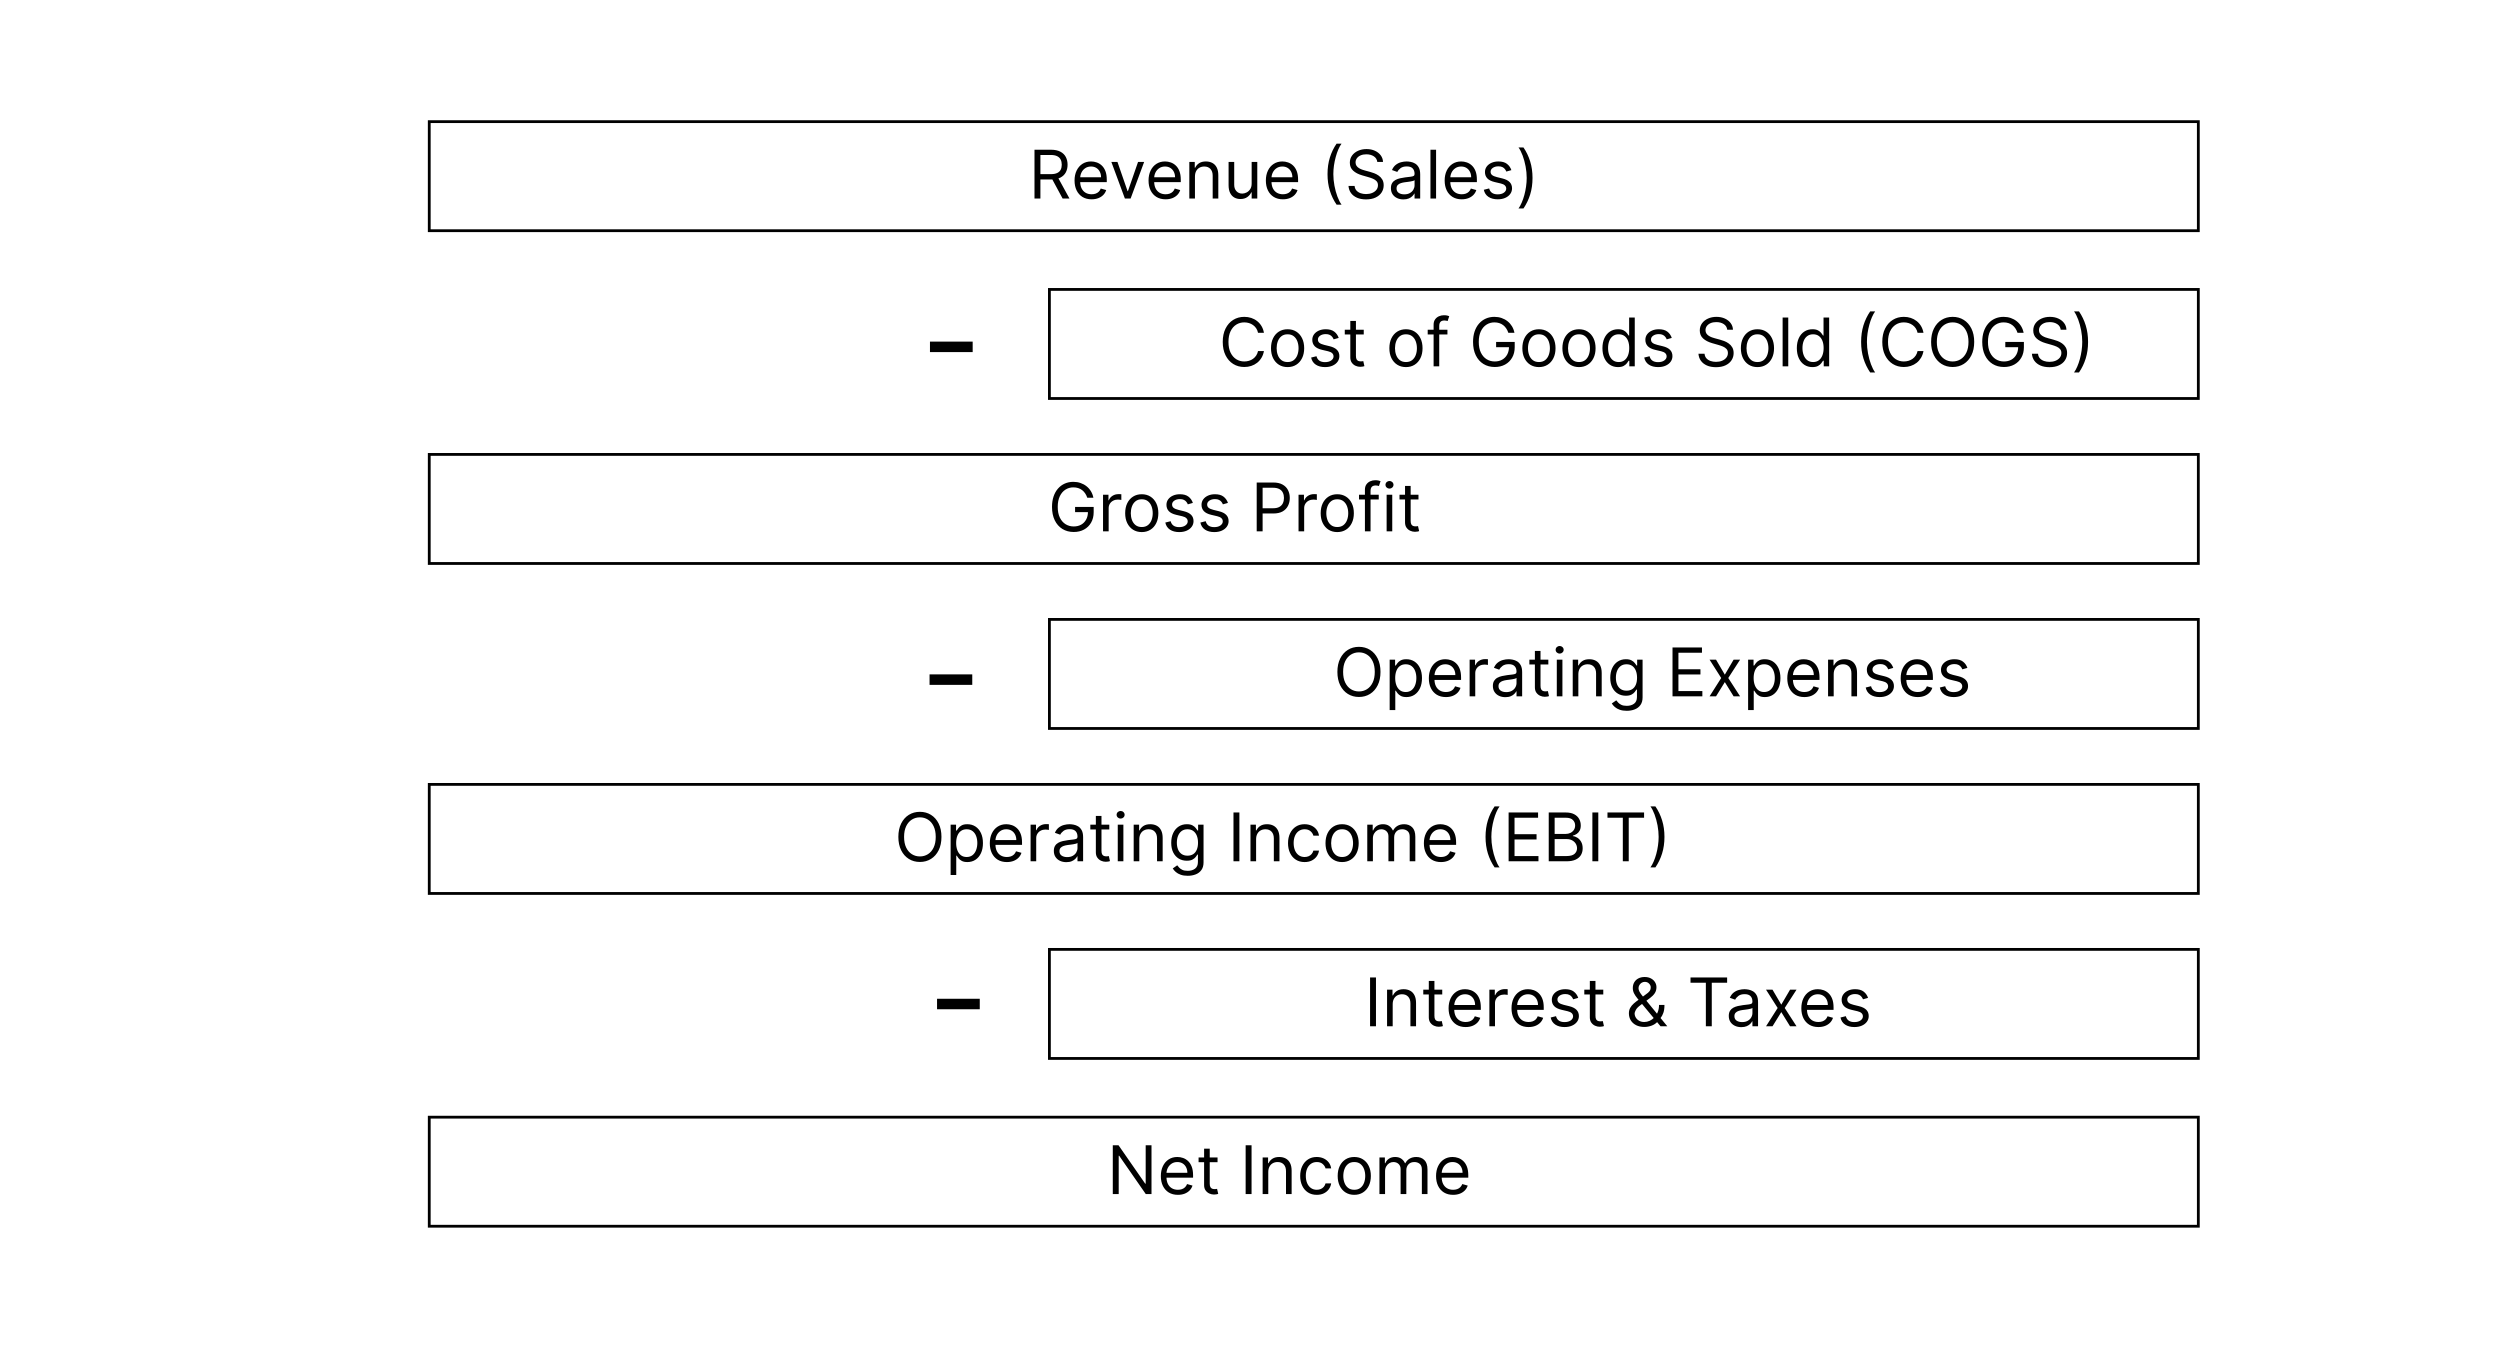 <svg width="894" height="483" viewBox="0 0 894 483" fill="none" xmlns="http://www.w3.org/2000/svg">
<path d="M0 0H894V483H0V0Z" fill="white"/>
<path d="M350.363 357.159V360.909H335.09V357.159H350.363Z" fill="black"/>
<rect x="153.5" y="399.5" width="632.621" height="39" fill="white" stroke="black"/>
<path d="M411.776 409.545V427H409.731L400.22 413.295H400.049V427H397.935V409.545H399.981L409.526 423.284H409.697V409.545H411.776ZM421.222 427.273C419.96 427.273 418.872 426.994 417.957 426.438C417.048 425.875 416.347 425.091 415.852 424.085C415.364 423.074 415.119 421.898 415.119 420.557C415.119 419.216 415.364 418.034 415.852 417.011C416.347 415.983 417.034 415.182 417.915 414.608C418.801 414.028 419.835 413.739 421.017 413.739C421.699 413.739 422.372 413.852 423.037 414.08C423.702 414.307 424.307 414.676 424.852 415.188C425.398 415.693 425.832 416.364 426.156 417.199C426.48 418.034 426.642 419.062 426.642 420.284V421.136H416.551V419.398H424.597C424.597 418.659 424.449 418 424.153 417.42C423.864 416.841 423.449 416.384 422.909 416.048C422.375 415.713 421.744 415.545 421.017 415.545C420.216 415.545 419.523 415.744 418.938 416.142C418.358 416.534 417.912 417.045 417.599 417.676C417.287 418.307 417.131 418.983 417.131 419.705V420.864C417.131 421.852 417.301 422.69 417.642 423.378C417.989 424.06 418.469 424.58 419.082 424.938C419.696 425.29 420.409 425.466 421.222 425.466C421.75 425.466 422.227 425.392 422.653 425.244C423.085 425.091 423.457 424.864 423.77 424.562C424.082 424.256 424.324 423.875 424.494 423.42L426.438 423.966C426.233 424.625 425.889 425.205 425.406 425.705C424.923 426.199 424.327 426.585 423.617 426.864C422.906 427.136 422.108 427.273 421.222 427.273ZM435.395 413.909V415.614H428.611V413.909H435.395ZM430.588 410.773H432.599V423.25C432.599 423.818 432.682 424.244 432.847 424.528C433.017 424.807 433.233 424.994 433.494 425.091C433.761 425.182 434.043 425.227 434.338 425.227C434.56 425.227 434.742 425.216 434.884 425.193C435.026 425.165 435.139 425.142 435.224 425.125L435.634 426.932C435.497 426.983 435.307 427.034 435.063 427.085C434.818 427.142 434.509 427.17 434.134 427.17C433.565 427.17 433.009 427.048 432.463 426.804C431.923 426.56 431.474 426.188 431.117 425.688C430.764 425.188 430.588 424.557 430.588 423.795V410.773ZM447.557 409.545V427H445.443V409.545H447.557ZM453.533 419.125V427H451.522V413.909H453.465V415.955H453.636C453.943 415.29 454.408 414.756 455.033 414.352C455.658 413.943 456.465 413.739 457.454 413.739C458.34 413.739 459.116 413.92 459.781 414.284C460.445 414.642 460.962 415.188 461.332 415.92C461.701 416.648 461.886 417.568 461.886 418.682V427H459.874V418.818C459.874 417.79 459.607 416.989 459.073 416.415C458.539 415.835 457.806 415.545 456.874 415.545C456.232 415.545 455.658 415.685 455.153 415.963C454.653 416.241 454.258 416.648 453.968 417.182C453.678 417.716 453.533 418.364 453.533 419.125ZM470.879 427.273C469.652 427.273 468.595 426.983 467.709 426.403C466.822 425.824 466.141 425.026 465.663 424.009C465.186 422.991 464.947 421.83 464.947 420.523C464.947 419.193 465.192 418.02 465.68 417.003C466.175 415.98 466.862 415.182 467.743 414.608C468.629 414.028 469.663 413.739 470.845 413.739C471.766 413.739 472.595 413.909 473.334 414.25C474.072 414.591 474.678 415.068 475.149 415.682C475.621 416.295 475.913 417.011 476.027 417.83H474.016C473.862 417.233 473.521 416.705 472.993 416.244C472.47 415.778 471.766 415.545 470.879 415.545C470.095 415.545 469.408 415.75 468.817 416.159C468.232 416.562 467.774 417.134 467.445 417.872C467.121 418.605 466.959 419.466 466.959 420.455C466.959 421.466 467.118 422.347 467.436 423.097C467.76 423.847 468.215 424.429 468.8 424.844C469.391 425.259 470.084 425.466 470.879 425.466C471.402 425.466 471.876 425.375 472.303 425.193C472.729 425.011 473.09 424.75 473.385 424.409C473.68 424.068 473.891 423.659 474.016 423.182H476.027C475.913 423.955 475.632 424.651 475.183 425.27C474.74 425.884 474.152 426.372 473.419 426.736C472.692 427.094 471.845 427.273 470.879 427.273ZM484.286 427.273C483.104 427.273 482.067 426.991 481.175 426.429C480.288 425.866 479.595 425.08 479.095 424.068C478.601 423.057 478.354 421.875 478.354 420.523C478.354 419.159 478.601 417.969 479.095 416.952C479.595 415.935 480.288 415.145 481.175 414.582C482.067 414.02 483.104 413.739 484.286 413.739C485.467 413.739 486.501 414.02 487.388 414.582C488.28 415.145 488.973 415.935 489.467 416.952C489.967 417.969 490.217 419.159 490.217 420.523C490.217 421.875 489.967 423.057 489.467 424.068C488.973 425.08 488.28 425.866 487.388 426.429C486.501 426.991 485.467 427.273 484.286 427.273ZM484.286 425.466C485.183 425.466 485.922 425.236 486.501 424.776C487.081 424.315 487.51 423.71 487.788 422.96C488.067 422.21 488.206 421.398 488.206 420.523C488.206 419.648 488.067 418.832 487.788 418.077C487.51 417.321 487.081 416.71 486.501 416.244C485.922 415.778 485.183 415.545 484.286 415.545C483.388 415.545 482.649 415.778 482.07 416.244C481.49 416.71 481.061 417.321 480.783 418.077C480.504 418.832 480.365 419.648 480.365 420.523C480.365 421.398 480.504 422.21 480.783 422.96C481.061 423.71 481.49 424.315 482.07 424.776C482.649 425.236 483.388 425.466 484.286 425.466ZM493.288 427V413.909H495.231V415.955H495.401C495.674 415.256 496.114 414.713 496.722 414.327C497.33 413.935 498.06 413.739 498.913 413.739C499.776 413.739 500.495 413.935 501.069 414.327C501.648 414.713 502.1 415.256 502.424 415.955H502.56C502.896 415.278 503.398 414.741 504.069 414.344C504.739 413.94 505.543 413.739 506.481 413.739C507.651 413.739 508.609 414.105 509.353 414.838C510.097 415.565 510.47 416.699 510.47 418.239V427H508.458V418.239C508.458 417.273 508.194 416.582 507.666 416.168C507.137 415.753 506.515 415.545 505.799 415.545C504.879 415.545 504.166 415.824 503.66 416.381C503.154 416.932 502.901 417.631 502.901 418.477V427H500.856V418.034C500.856 417.29 500.614 416.69 500.131 416.236C499.648 415.776 499.026 415.545 498.265 415.545C497.742 415.545 497.254 415.685 496.799 415.963C496.35 416.241 495.987 416.628 495.708 417.122C495.435 417.611 495.299 418.176 495.299 418.818V427H493.288ZM519.636 427.273C518.374 427.273 517.286 426.994 516.371 426.438C515.462 425.875 514.761 425.091 514.266 424.085C513.778 423.074 513.533 421.898 513.533 420.557C513.533 419.216 513.778 418.034 514.266 417.011C514.761 415.983 515.448 415.182 516.329 414.608C517.215 414.028 518.249 413.739 519.431 413.739C520.113 413.739 520.786 413.852 521.451 414.08C522.116 414.307 522.721 414.676 523.266 415.188C523.812 415.693 524.246 416.364 524.57 417.199C524.894 418.034 525.056 419.062 525.056 420.284V421.136H514.965V419.398H523.011C523.011 418.659 522.863 418 522.568 417.42C522.278 416.841 521.863 416.384 521.323 416.048C520.789 415.713 520.158 415.545 519.431 415.545C518.63 415.545 517.937 415.744 517.352 416.142C516.772 416.534 516.326 417.045 516.014 417.676C515.701 418.307 515.545 418.983 515.545 419.705V420.864C515.545 421.852 515.715 422.69 516.056 423.378C516.403 424.06 516.883 424.58 517.496 424.938C518.11 425.29 518.823 425.466 519.636 425.466C520.164 425.466 520.641 425.392 521.068 425.244C521.499 425.091 521.871 424.864 522.184 424.562C522.496 424.256 522.738 423.875 522.908 423.42L524.852 423.966C524.647 424.625 524.303 425.205 523.82 425.705C523.337 426.199 522.741 426.585 522.031 426.864C521.32 427.136 520.522 427.273 519.636 427.273Z" fill="black"/>
<rect x="375.267" y="339.5" width="410.853" height="39" fill="white" stroke="black"/>
<path d="M492.049 349.545V367H489.935V349.545H492.049ZM498.026 359.125V367H496.014V353.909H497.957V355.955H498.128C498.435 355.29 498.901 354.756 499.526 354.352C500.151 353.943 500.957 353.739 501.946 353.739C502.832 353.739 503.608 353.92 504.273 354.284C504.938 354.642 505.455 355.188 505.824 355.92C506.193 356.648 506.378 357.568 506.378 358.682V367H504.367V358.818C504.367 357.79 504.099 356.989 503.565 356.415C503.031 355.835 502.298 355.545 501.367 355.545C500.724 355.545 500.151 355.685 499.645 355.963C499.145 356.241 498.75 356.648 498.46 357.182C498.17 357.716 498.026 358.364 498.026 359.125ZM515.746 353.909V355.614H508.962V353.909H515.746ZM510.94 350.773H512.951V363.25C512.951 363.818 513.033 364.244 513.198 364.528C513.369 364.807 513.585 364.994 513.846 365.091C514.113 365.182 514.394 365.227 514.69 365.227C514.911 365.227 515.093 365.216 515.235 365.193C515.377 365.165 515.491 365.142 515.576 365.125L515.985 366.932C515.849 366.983 515.658 367.034 515.414 367.085C515.17 367.142 514.86 367.17 514.485 367.17C513.917 367.17 513.36 367.048 512.815 366.804C512.275 366.56 511.826 366.188 511.468 365.688C511.116 365.188 510.94 364.557 510.94 363.795V350.773ZM524.12 367.273C522.859 367.273 521.771 366.994 520.856 366.438C519.947 365.875 519.245 365.091 518.751 364.085C518.262 363.074 518.018 361.898 518.018 360.557C518.018 359.216 518.262 358.034 518.751 357.011C519.245 355.983 519.933 355.182 520.813 354.608C521.7 354.028 522.734 353.739 523.916 353.739C524.597 353.739 525.271 353.852 525.935 354.08C526.6 354.307 527.205 354.676 527.751 355.188C528.296 355.693 528.731 356.364 529.055 357.199C529.379 358.034 529.541 359.062 529.541 360.284V361.136H519.45V359.398H527.495C527.495 358.659 527.347 358 527.052 357.42C526.762 356.841 526.347 356.384 525.808 356.048C525.273 355.713 524.643 355.545 523.916 355.545C523.114 355.545 522.421 355.744 521.836 356.142C521.256 356.534 520.81 357.045 520.498 357.676C520.185 358.307 520.029 358.983 520.029 359.705V360.864C520.029 361.852 520.2 362.69 520.541 363.378C520.887 364.06 521.367 364.58 521.981 364.938C522.595 365.29 523.308 365.466 524.12 365.466C524.648 365.466 525.126 365.392 525.552 365.244C525.984 365.091 526.356 364.864 526.668 364.562C526.981 364.256 527.222 363.875 527.393 363.42L529.336 363.966C529.131 364.625 528.788 365.205 528.305 365.705C527.822 366.199 527.225 366.585 526.515 366.864C525.805 367.136 525.006 367.273 524.12 367.273ZM532.6 367V353.909H534.543V355.886H534.68C534.918 355.239 535.35 354.713 535.975 354.31C536.6 353.906 537.305 353.705 538.089 353.705C538.237 353.705 538.421 353.707 538.643 353.713C538.864 353.719 539.032 353.727 539.146 353.739V355.784C539.077 355.767 538.921 355.741 538.677 355.707C538.438 355.668 538.185 355.648 537.918 355.648C537.282 355.648 536.714 355.781 536.214 356.048C535.72 356.31 535.327 356.673 535.038 357.139C534.754 357.599 534.612 358.125 534.612 358.716V367H532.6ZM546.62 367.273C545.359 367.273 544.271 366.994 543.356 366.438C542.447 365.875 541.745 365.091 541.251 364.085C540.762 363.074 540.518 361.898 540.518 360.557C540.518 359.216 540.762 358.034 541.251 357.011C541.745 355.983 542.433 355.182 543.313 354.608C544.2 354.028 545.234 353.739 546.416 353.739C547.097 353.739 547.771 353.852 548.435 354.08C549.1 354.307 549.705 354.676 550.251 355.188C550.796 355.693 551.231 356.364 551.555 357.199C551.879 358.034 552.041 359.062 552.041 360.284V361.136H541.95V359.398H549.995C549.995 358.659 549.847 358 549.552 357.42C549.262 356.841 548.847 356.384 548.308 356.048C547.773 355.713 547.143 355.545 546.416 355.545C545.614 355.545 544.921 355.744 544.336 356.142C543.756 356.534 543.31 357.045 542.998 357.676C542.685 358.307 542.529 358.983 542.529 359.705V360.864C542.529 361.852 542.7 362.69 543.041 363.378C543.387 364.06 543.867 364.58 544.481 364.938C545.095 365.29 545.808 365.466 546.62 365.466C547.148 365.466 547.626 365.392 548.052 365.244C548.484 365.091 548.856 364.864 549.168 364.562C549.481 364.256 549.722 363.875 549.893 363.42L551.836 363.966C551.631 364.625 551.288 365.205 550.805 365.705C550.322 366.199 549.725 366.585 549.015 366.864C548.305 367.136 547.506 367.273 546.62 367.273ZM564.373 356.841L562.566 357.352C562.452 357.051 562.285 356.759 562.063 356.474C561.847 356.185 561.552 355.946 561.177 355.759C560.802 355.571 560.322 355.477 559.737 355.477C558.935 355.477 558.268 355.662 557.734 356.031C557.205 356.395 556.941 356.858 556.941 357.42C556.941 357.92 557.123 358.315 557.487 358.605C557.85 358.895 558.418 359.136 559.191 359.33L561.134 359.807C562.305 360.091 563.177 360.526 563.751 361.111C564.325 361.69 564.612 362.437 564.612 363.352C564.612 364.102 564.396 364.773 563.964 365.364C563.538 365.955 562.941 366.42 562.174 366.761C561.407 367.102 560.515 367.273 559.498 367.273C558.163 367.273 557.058 366.983 556.183 366.403C555.308 365.824 554.754 364.977 554.521 363.864L556.43 363.386C556.612 364.091 556.955 364.619 557.461 364.972C557.972 365.324 558.64 365.5 559.464 365.5C560.401 365.5 561.146 365.301 561.697 364.903C562.254 364.5 562.532 364.017 562.532 363.455C562.532 363 562.373 362.619 562.055 362.312C561.737 362 561.248 361.767 560.589 361.614L558.407 361.102C557.208 360.818 556.327 360.378 555.765 359.781C555.208 359.179 554.93 358.426 554.93 357.523C554.93 356.784 555.137 356.131 555.552 355.562C555.972 354.994 556.543 354.548 557.265 354.224C557.992 353.901 558.816 353.739 559.737 353.739C561.032 353.739 562.049 354.023 562.788 354.591C563.532 355.159 564.06 355.909 564.373 356.841ZM573.332 353.909V355.614H566.548V353.909H573.332ZM568.526 350.773H570.537V363.25C570.537 363.818 570.619 364.244 570.784 364.528C570.955 364.807 571.17 364.994 571.432 365.091C571.699 365.182 571.98 365.227 572.276 365.227C572.497 365.227 572.679 365.216 572.821 365.193C572.963 365.165 573.077 365.142 573.162 365.125L573.571 366.932C573.435 366.983 573.244 367.034 573 367.085C572.756 367.142 572.446 367.17 572.071 367.17C571.503 367.17 570.946 367.048 570.401 366.804C569.861 366.56 569.412 366.188 569.054 365.688C568.702 365.188 568.526 364.557 568.526 363.795V350.773ZM588.051 367.239C586.903 367.239 585.915 367.028 585.085 366.608C584.256 366.187 583.617 365.611 583.168 364.878C582.719 364.145 582.494 363.307 582.494 362.364C582.494 361.636 582.648 360.991 582.955 360.429C583.267 359.861 583.696 359.335 584.242 358.852C584.793 358.364 585.426 357.875 586.142 357.386L588.665 355.511C589.159 355.187 589.554 354.841 589.849 354.472C590.151 354.102 590.301 353.619 590.301 353.023C590.301 352.58 590.105 352.151 589.713 351.736C589.327 351.321 588.818 351.114 588.188 351.114C587.744 351.114 587.352 351.227 587.011 351.455C586.676 351.676 586.412 351.96 586.219 352.307C586.031 352.648 585.938 353 585.938 353.364C585.938 353.773 586.048 354.188 586.27 354.608C586.497 355.023 586.784 355.449 587.131 355.886C587.483 356.318 587.847 356.761 588.222 357.216L596.233 367H593.813L587.199 359.023C586.585 358.284 586.028 357.614 585.528 357.011C585.028 356.409 584.631 355.815 584.335 355.23C584.04 354.645 583.892 354.011 583.892 353.33C583.892 352.545 584.065 351.858 584.412 351.267C584.764 350.67 585.256 350.207 585.886 349.878C586.523 349.543 587.267 349.375 588.119 349.375C588.994 349.375 589.747 349.545 590.378 349.886C591.009 350.222 591.494 350.668 591.835 351.224C592.176 351.776 592.347 352.375 592.347 353.023C592.347 353.858 592.139 354.582 591.724 355.196C591.31 355.81 590.744 356.381 590.028 356.909L586.551 359.5C585.767 360.08 585.236 360.642 584.957 361.188C584.679 361.733 584.54 362.125 584.54 362.364C584.54 362.909 584.682 363.418 584.966 363.889C585.25 364.361 585.651 364.741 586.168 365.031C586.685 365.321 587.29 365.466 587.983 365.466C588.642 365.466 589.284 365.327 589.909 365.048C590.534 364.764 591.099 364.355 591.605 363.821C592.117 363.287 592.52 362.645 592.815 361.895C593.117 361.145 593.267 360.301 593.267 359.364H595.21C595.21 360.523 595.077 361.469 594.81 362.202C594.543 362.935 594.242 363.509 593.906 363.923C593.571 364.338 593.301 364.648 593.097 364.852C593.028 364.937 592.966 365.023 592.909 365.108C592.852 365.193 592.79 365.278 592.722 365.364C592.159 365.994 591.449 366.466 590.591 366.778C589.733 367.085 588.886 367.239 588.051 367.239ZM604.528 351.42V349.545H617.619V351.42H612.13V367H610.016V351.42H604.528ZM622.679 367.307C621.849 367.307 621.097 367.151 620.42 366.838C619.744 366.52 619.207 366.062 618.81 365.466C618.412 364.864 618.213 364.136 618.213 363.284C618.213 362.534 618.361 361.926 618.656 361.46C618.952 360.989 619.347 360.619 619.841 360.352C620.335 360.085 620.881 359.886 621.477 359.756C622.08 359.619 622.685 359.511 623.293 359.432C624.088 359.33 624.733 359.253 625.227 359.202C625.727 359.145 626.091 359.051 626.318 358.92C626.551 358.79 626.668 358.562 626.668 358.239V358.17C626.668 357.33 626.438 356.676 625.977 356.21C625.523 355.744 624.832 355.511 623.906 355.511C622.946 355.511 622.193 355.722 621.648 356.142C621.102 356.562 620.719 357.011 620.497 357.489L618.588 356.807C618.929 356.011 619.384 355.392 619.952 354.949C620.526 354.5 621.151 354.187 621.827 354.011C622.509 353.83 623.179 353.739 623.838 353.739C624.259 353.739 624.742 353.79 625.287 353.892C625.838 353.989 626.369 354.19 626.881 354.497C627.398 354.804 627.827 355.267 628.168 355.886C628.509 356.506 628.679 357.335 628.679 358.375V367H626.668V365.227H626.565C626.429 365.511 626.202 365.815 625.884 366.139C625.565 366.463 625.142 366.739 624.614 366.966C624.085 367.193 623.44 367.307 622.679 367.307ZM622.986 365.5C623.781 365.5 624.452 365.344 624.997 365.031C625.548 364.719 625.963 364.315 626.242 363.821C626.526 363.327 626.668 362.807 626.668 362.261V360.42C626.582 360.523 626.395 360.616 626.105 360.702C625.821 360.781 625.492 360.852 625.117 360.915C624.747 360.972 624.386 361.023 624.034 361.068C623.688 361.108 623.406 361.142 623.19 361.17C622.668 361.239 622.179 361.349 621.724 361.503C621.276 361.651 620.912 361.875 620.634 362.176C620.361 362.472 620.224 362.875 620.224 363.386C620.224 364.085 620.483 364.614 621 364.972C621.523 365.324 622.185 365.5 622.986 365.5ZM633.85 353.909L636.987 359.261L640.123 353.909H642.441L638.214 360.455L642.441 367H640.123L636.987 361.92L633.85 367H631.532L635.691 360.455L631.532 353.909H633.85ZM650.261 367.273C648.999 367.273 647.911 366.994 646.996 366.438C646.087 365.875 645.386 365.091 644.891 364.085C644.403 363.074 644.158 361.898 644.158 360.557C644.158 359.216 644.403 358.034 644.891 357.011C645.386 355.983 646.073 355.182 646.954 354.608C647.84 354.028 648.874 353.739 650.056 353.739C650.738 353.739 651.411 353.852 652.076 354.08C652.741 354.307 653.346 354.676 653.891 355.188C654.437 355.693 654.871 356.364 655.195 357.199C655.519 358.034 655.681 359.062 655.681 360.284V361.136H645.59V359.398H653.636C653.636 358.659 653.488 358 653.193 357.42C652.903 356.841 652.488 356.384 651.948 356.048C651.414 355.713 650.783 355.545 650.056 355.545C649.255 355.545 648.562 355.744 647.977 356.142C647.397 356.534 646.951 357.045 646.639 357.676C646.326 358.307 646.17 358.983 646.17 359.705V360.864C646.17 361.852 646.34 362.69 646.681 363.378C647.028 364.06 647.508 364.58 648.121 364.938C648.735 365.29 649.448 365.466 650.261 365.466C650.789 365.466 651.266 365.392 651.693 365.244C652.124 365.091 652.496 364.864 652.809 364.562C653.121 364.256 653.363 363.875 653.533 363.42L655.477 363.966C655.272 364.625 654.928 365.205 654.445 365.705C653.962 366.199 653.366 366.585 652.656 366.864C651.945 367.136 651.147 367.273 650.261 367.273ZM668.014 356.841L666.207 357.352C666.093 357.051 665.925 356.759 665.704 356.474C665.488 356.185 665.193 355.946 664.818 355.759C664.443 355.571 663.962 355.477 663.377 355.477C662.576 355.477 661.908 355.662 661.374 356.031C660.846 356.395 660.582 356.858 660.582 357.42C660.582 357.92 660.764 358.315 661.127 358.605C661.491 358.895 662.059 359.136 662.832 359.33L664.775 359.807C665.945 360.091 666.818 360.526 667.391 361.111C667.965 361.69 668.252 362.437 668.252 363.352C668.252 364.102 668.036 364.773 667.604 365.364C667.178 365.955 666.582 366.42 665.815 366.761C665.048 367.102 664.156 367.273 663.139 367.273C661.803 367.273 660.698 366.983 659.823 366.403C658.948 365.824 658.394 364.977 658.161 363.864L660.07 363.386C660.252 364.091 660.596 364.619 661.102 364.972C661.613 365.324 662.281 365.5 663.104 365.5C664.042 365.5 664.786 365.301 665.337 364.903C665.894 364.5 666.173 364.017 666.173 363.455C666.173 363 666.014 362.619 665.695 362.312C665.377 362 664.889 361.767 664.229 361.614L662.048 361.102C660.849 360.818 659.968 360.378 659.406 359.781C658.849 359.179 658.57 358.426 658.57 357.523C658.57 356.784 658.778 356.131 659.193 355.562C659.613 354.994 660.184 354.548 660.906 354.224C661.633 353.901 662.457 353.739 663.377 353.739C664.673 353.739 665.69 354.023 666.428 354.591C667.173 355.159 667.701 355.909 668.014 356.841Z" fill="black"/>
<rect x="153.5" y="280.5" width="632.621" height="39" fill="white" stroke="black"/>
<path d="M336.663 299.273C336.663 301.114 336.33 302.705 335.666 304.045C335.001 305.386 334.089 306.42 332.93 307.148C331.771 307.875 330.447 308.239 328.958 308.239C327.47 308.239 326.146 307.875 324.987 307.148C323.827 306.42 322.916 305.386 322.251 304.045C321.586 302.705 321.254 301.114 321.254 299.273C321.254 297.432 321.586 295.841 322.251 294.5C322.916 293.159 323.827 292.125 324.987 291.398C326.146 290.67 327.47 290.307 328.958 290.307C330.447 290.307 331.771 290.67 332.93 291.398C334.089 292.125 335.001 293.159 335.666 294.5C336.33 295.841 336.663 297.432 336.663 299.273ZM334.617 299.273C334.617 297.761 334.364 296.486 333.859 295.446C333.359 294.406 332.68 293.619 331.822 293.085C330.97 292.551 330.015 292.284 328.958 292.284C327.901 292.284 326.944 292.551 326.086 293.085C325.234 293.619 324.555 294.406 324.049 295.446C323.549 296.486 323.299 297.761 323.299 299.273C323.299 300.784 323.549 302.06 324.049 303.099C324.555 304.139 325.234 304.926 326.086 305.46C326.944 305.994 327.901 306.261 328.958 306.261C330.015 306.261 330.97 305.994 331.822 305.46C332.68 304.926 333.359 304.139 333.859 303.099C334.364 302.06 334.617 300.784 334.617 299.273ZM339.944 312.909V294.909H341.887V296.989H342.126C342.273 296.761 342.478 296.472 342.739 296.119C343.006 295.761 343.387 295.443 343.881 295.165C344.381 294.881 345.058 294.739 345.91 294.739C347.012 294.739 347.984 295.014 348.825 295.565C349.666 296.116 350.322 296.898 350.793 297.909C351.265 298.92 351.501 300.114 351.501 301.489C351.501 302.875 351.265 304.077 350.793 305.094C350.322 306.105 349.668 306.889 348.833 307.446C347.998 307.997 347.035 308.273 345.944 308.273C345.103 308.273 344.43 308.134 343.924 307.855C343.418 307.571 343.029 307.25 342.756 306.892C342.484 306.528 342.273 306.227 342.126 305.989H341.955V312.909H339.944ZM341.921 301.455C341.921 302.443 342.066 303.315 342.356 304.071C342.646 304.821 343.069 305.409 343.626 305.835C344.183 306.256 344.864 306.466 345.671 306.466C346.512 306.466 347.214 306.244 347.776 305.801C348.345 305.352 348.771 304.75 349.055 303.994C349.345 303.233 349.489 302.386 349.489 301.455C349.489 300.534 349.347 299.705 349.063 298.966C348.785 298.222 348.362 297.634 347.793 297.202C347.231 296.764 346.523 296.545 345.671 296.545C344.853 296.545 344.166 296.753 343.609 297.168C343.052 297.577 342.631 298.151 342.347 298.889C342.063 299.622 341.921 300.477 341.921 301.455ZM360.058 308.273C358.796 308.273 357.708 307.994 356.793 307.438C355.884 306.875 355.183 306.091 354.688 305.085C354.2 304.074 353.955 302.898 353.955 301.557C353.955 300.216 354.2 299.034 354.688 298.011C355.183 296.983 355.87 296.182 356.751 295.608C357.637 295.028 358.671 294.739 359.853 294.739C360.535 294.739 361.208 294.852 361.873 295.08C362.538 295.307 363.143 295.676 363.688 296.188C364.234 296.693 364.668 297.364 364.992 298.199C365.316 299.034 365.478 300.062 365.478 301.284V302.136H355.387V300.398H363.433C363.433 299.659 363.285 299 362.989 298.42C362.7 297.841 362.285 297.384 361.745 297.048C361.211 296.713 360.58 296.545 359.853 296.545C359.052 296.545 358.359 296.744 357.773 297.142C357.194 297.534 356.748 298.045 356.435 298.676C356.123 299.307 355.967 299.983 355.967 300.705V301.864C355.967 302.852 356.137 303.69 356.478 304.378C356.825 305.06 357.305 305.58 357.918 305.938C358.532 306.29 359.245 306.466 360.058 306.466C360.586 306.466 361.063 306.392 361.489 306.244C361.921 306.091 362.293 305.864 362.606 305.562C362.918 305.256 363.16 304.875 363.33 304.42L365.273 304.966C365.069 305.625 364.725 306.205 364.242 306.705C363.759 307.199 363.163 307.585 362.452 307.864C361.742 308.136 360.944 308.273 360.058 308.273ZM368.538 308V294.909H370.481V296.886H370.617C370.856 296.239 371.288 295.713 371.913 295.31C372.538 294.906 373.242 294.705 374.026 294.705C374.174 294.705 374.359 294.707 374.58 294.713C374.802 294.719 374.97 294.727 375.083 294.739V296.784C375.015 296.767 374.859 296.741 374.614 296.707C374.376 296.668 374.123 296.648 373.856 296.648C373.22 296.648 372.651 296.781 372.151 297.048C371.657 297.31 371.265 297.673 370.975 298.139C370.691 298.599 370.549 299.125 370.549 299.716V308H368.538ZM381.32 308.307C380.49 308.307 379.737 308.151 379.061 307.838C378.385 307.52 377.848 307.062 377.45 306.466C377.053 305.864 376.854 305.136 376.854 304.284C376.854 303.534 377.001 302.926 377.297 302.46C377.592 301.989 377.987 301.619 378.482 301.352C378.976 301.085 379.521 300.886 380.118 300.756C380.72 300.619 381.325 300.511 381.933 300.432C382.729 300.33 383.374 300.253 383.868 300.202C384.368 300.145 384.732 300.051 384.959 299.92C385.192 299.79 385.308 299.562 385.308 299.239V299.17C385.308 298.33 385.078 297.676 384.618 297.21C384.163 296.744 383.473 296.511 382.547 296.511C381.587 296.511 380.834 296.722 380.288 297.142C379.743 297.562 379.359 298.011 379.138 298.489L377.229 297.807C377.57 297.011 378.024 296.392 378.592 295.949C379.166 295.5 379.791 295.187 380.467 295.011C381.149 294.83 381.82 294.739 382.479 294.739C382.899 294.739 383.382 294.79 383.928 294.892C384.479 294.989 385.01 295.19 385.521 295.497C386.038 295.804 386.467 296.267 386.808 296.886C387.149 297.506 387.32 298.335 387.32 299.375V308H385.308V306.227H385.206C385.07 306.511 384.842 306.815 384.524 307.139C384.206 307.463 383.783 307.739 383.254 307.966C382.726 308.193 382.081 308.307 381.32 308.307ZM381.626 306.5C382.422 306.5 383.092 306.344 383.638 306.031C384.189 305.719 384.604 305.315 384.882 304.821C385.166 304.327 385.308 303.807 385.308 303.261V301.42C385.223 301.523 385.036 301.616 384.746 301.702C384.462 301.781 384.132 301.852 383.757 301.915C383.388 301.972 383.027 302.023 382.675 302.068C382.328 302.108 382.047 302.142 381.831 302.17C381.308 302.239 380.82 302.349 380.365 302.503C379.916 302.651 379.553 302.875 379.274 303.176C379.001 303.472 378.865 303.875 378.865 304.386C378.865 305.085 379.124 305.614 379.641 305.972C380.163 306.324 380.825 306.5 381.626 306.5ZM396.684 294.909V296.614H389.9V294.909H396.684ZM391.877 291.773H393.889V304.25C393.889 304.818 393.971 305.244 394.136 305.528C394.306 305.807 394.522 305.994 394.783 306.091C395.05 306.182 395.332 306.227 395.627 306.227C395.849 306.227 396.031 306.216 396.173 306.193C396.315 306.165 396.428 306.142 396.514 306.125L396.923 307.932C396.786 307.983 396.596 308.034 396.352 308.085C396.107 308.142 395.798 308.17 395.423 308.17C394.854 308.17 394.298 308.048 393.752 307.804C393.212 307.56 392.764 307.188 392.406 306.688C392.053 306.188 391.877 305.557 391.877 304.795V291.773ZM399.71 308V294.909H401.721V308H399.71ZM400.732 292.727C400.34 292.727 400.002 292.594 399.718 292.327C399.44 292.06 399.3 291.739 399.3 291.364C399.3 290.989 399.44 290.668 399.718 290.401C400.002 290.134 400.34 290 400.732 290C401.124 290 401.46 290.134 401.738 290.401C402.022 290.668 402.164 290.989 402.164 291.364C402.164 291.739 402.022 292.06 401.738 292.327C401.46 292.594 401.124 292.727 400.732 292.727ZM407.416 300.125V308H405.405V294.909H407.348V296.955H407.519C407.825 296.29 408.291 295.756 408.916 295.352C409.541 294.943 410.348 294.739 411.337 294.739C412.223 294.739 412.999 294.92 413.663 295.284C414.328 295.642 414.845 296.188 415.215 296.92C415.584 297.648 415.769 298.568 415.769 299.682V308H413.757V299.818C413.757 298.79 413.49 297.989 412.956 297.415C412.422 296.835 411.689 296.545 410.757 296.545C410.115 296.545 409.541 296.685 409.036 296.963C408.536 297.241 408.141 297.648 407.851 298.182C407.561 298.716 407.416 299.364 407.416 300.125ZM424.728 313.182C423.756 313.182 422.921 313.057 422.222 312.807C421.523 312.562 420.941 312.239 420.475 311.835C420.015 311.438 419.648 311.011 419.376 310.557L420.978 309.432C421.16 309.67 421.39 309.943 421.668 310.25C421.947 310.562 422.327 310.832 422.81 311.06C423.299 311.293 423.938 311.409 424.728 311.409C425.785 311.409 426.657 311.153 427.345 310.642C428.032 310.131 428.376 309.33 428.376 308.239V305.58H428.205C428.058 305.818 427.847 306.114 427.575 306.466C427.308 306.812 426.921 307.122 426.416 307.395C425.916 307.662 425.239 307.795 424.387 307.795C423.33 307.795 422.381 307.545 421.541 307.045C420.705 306.545 420.043 305.818 419.555 304.864C419.072 303.909 418.83 302.75 418.83 301.386C418.83 300.045 419.066 298.878 419.538 297.884C420.009 296.884 420.666 296.111 421.506 295.565C422.347 295.014 423.319 294.739 424.421 294.739C425.273 294.739 425.95 294.881 426.45 295.165C426.955 295.443 427.342 295.761 427.609 296.119C427.881 296.472 428.092 296.761 428.239 296.989H428.444V294.909H430.387V308.375C430.387 309.5 430.131 310.415 429.62 311.119C429.114 311.83 428.433 312.349 427.575 312.679C426.722 313.014 425.773 313.182 424.728 313.182ZM424.66 305.989C425.467 305.989 426.148 305.804 426.705 305.435C427.262 305.065 427.685 304.534 427.975 303.841C428.265 303.148 428.41 302.318 428.41 301.352C428.41 300.409 428.268 299.577 427.984 298.855C427.7 298.134 427.279 297.568 426.722 297.159C426.166 296.75 425.478 296.545 424.66 296.545C423.808 296.545 423.097 296.761 422.529 297.193C421.967 297.625 421.543 298.205 421.259 298.932C420.981 299.659 420.842 300.466 420.842 301.352C420.842 302.261 420.984 303.065 421.268 303.764C421.558 304.457 421.984 305.003 422.546 305.401C423.114 305.793 423.819 305.989 424.66 305.989ZM443.205 290.545V308H441.092V290.545H443.205ZM449.182 300.125V308H447.17V294.909H449.114V296.955H449.284C449.591 296.29 450.057 295.756 450.682 295.352C451.307 294.943 452.114 294.739 453.102 294.739C453.989 294.739 454.764 294.92 455.429 295.284C456.094 295.642 456.611 296.188 456.98 296.92C457.349 297.648 457.534 298.568 457.534 299.682V308H455.523V299.818C455.523 298.79 455.256 297.989 454.722 297.415C454.188 296.835 453.455 296.545 452.523 296.545C451.881 296.545 451.307 296.685 450.801 296.963C450.301 297.241 449.906 297.648 449.617 298.182C449.327 298.716 449.182 299.364 449.182 300.125ZM466.528 308.273C465.3 308.273 464.244 307.983 463.357 307.403C462.471 306.824 461.789 306.026 461.312 305.009C460.835 303.991 460.596 302.83 460.596 301.523C460.596 300.193 460.84 299.02 461.329 298.003C461.823 296.98 462.511 296.182 463.391 295.608C464.278 295.028 465.312 294.739 466.494 294.739C467.414 294.739 468.244 294.909 468.982 295.25C469.721 295.591 470.326 296.068 470.798 296.682C471.269 297.295 471.562 298.011 471.675 298.83H469.664C469.511 298.233 469.17 297.705 468.641 297.244C468.119 296.778 467.414 296.545 466.528 296.545C465.744 296.545 465.056 296.75 464.465 297.159C463.88 297.562 463.423 298.134 463.093 298.872C462.769 299.605 462.607 300.466 462.607 301.455C462.607 302.466 462.766 303.347 463.085 304.097C463.408 304.847 463.863 305.429 464.448 305.844C465.039 306.259 465.732 306.466 466.528 306.466C467.05 306.466 467.525 306.375 467.951 306.193C468.377 306.011 468.738 305.75 469.033 305.409C469.329 305.068 469.539 304.659 469.664 304.182H471.675C471.562 304.955 471.281 305.651 470.832 306.27C470.389 306.884 469.8 307.372 469.068 307.736C468.34 308.094 467.494 308.273 466.528 308.273ZM479.934 308.273C478.752 308.273 477.715 307.991 476.823 307.429C475.937 306.866 475.244 306.08 474.744 305.068C474.249 304.057 474.002 302.875 474.002 301.523C474.002 300.159 474.249 298.969 474.744 297.952C475.244 296.935 475.937 296.145 476.823 295.582C477.715 295.02 478.752 294.739 479.934 294.739C481.116 294.739 482.15 295.02 483.036 295.582C483.928 296.145 484.621 296.935 485.116 297.952C485.616 298.969 485.866 300.159 485.866 301.523C485.866 302.875 485.616 304.057 485.116 305.068C484.621 306.08 483.928 306.866 483.036 307.429C482.15 307.991 481.116 308.273 479.934 308.273ZM479.934 306.466C480.832 306.466 481.57 306.236 482.15 305.776C482.729 305.315 483.158 304.71 483.437 303.96C483.715 303.21 483.854 302.398 483.854 301.523C483.854 300.648 483.715 299.832 483.437 299.077C483.158 298.321 482.729 297.71 482.15 297.244C481.57 296.778 480.832 296.545 479.934 296.545C479.036 296.545 478.298 296.778 477.718 297.244C477.139 297.71 476.71 298.321 476.431 299.077C476.153 299.832 476.014 300.648 476.014 301.523C476.014 302.398 476.153 303.21 476.431 303.96C476.71 304.71 477.139 305.315 477.718 305.776C478.298 306.236 479.036 306.466 479.934 306.466ZM488.936 308V294.909H490.879V296.955H491.05C491.322 296.256 491.763 295.713 492.371 295.327C492.979 294.935 493.709 294.739 494.561 294.739C495.425 294.739 496.144 294.935 496.717 295.327C497.297 295.713 497.749 296.256 498.072 296.955H498.209C498.544 296.278 499.047 295.741 499.717 295.344C500.388 294.94 501.192 294.739 502.129 294.739C503.3 294.739 504.257 295.105 505.001 295.838C505.746 296.565 506.118 297.699 506.118 299.239V308H504.107V299.239C504.107 298.273 503.842 297.582 503.314 297.168C502.786 296.753 502.163 296.545 501.447 296.545C500.527 296.545 499.814 296.824 499.308 297.381C498.803 297.932 498.55 298.631 498.55 299.477V308H496.504V299.034C496.504 298.29 496.263 297.69 495.78 297.236C495.297 296.776 494.675 296.545 493.913 296.545C493.391 296.545 492.902 296.685 492.447 296.963C491.999 297.241 491.635 297.628 491.357 298.122C491.084 298.611 490.947 299.176 490.947 299.818V308H488.936ZM515.284 308.273C514.023 308.273 512.935 307.994 512.02 307.438C511.111 306.875 510.409 306.091 509.915 305.085C509.426 304.074 509.182 302.898 509.182 301.557C509.182 300.216 509.426 299.034 509.915 298.011C510.409 296.983 511.097 296.182 511.977 295.608C512.864 295.028 513.898 294.739 515.08 294.739C515.761 294.739 516.435 294.852 517.099 295.08C517.764 295.307 518.369 295.676 518.915 296.188C519.46 296.693 519.895 297.364 520.219 298.199C520.543 299.034 520.705 300.062 520.705 301.284V302.136H510.614V300.398H518.659C518.659 299.659 518.511 299 518.216 298.42C517.926 297.841 517.511 297.384 516.972 297.048C516.438 296.713 515.807 296.545 515.08 296.545C514.278 296.545 513.585 296.744 513 297.142C512.42 297.534 511.974 298.045 511.662 298.676C511.349 299.307 511.193 299.983 511.193 300.705V301.864C511.193 302.852 511.364 303.69 511.705 304.378C512.051 305.06 512.531 305.58 513.145 305.938C513.759 306.29 514.472 306.466 515.284 306.466C515.813 306.466 516.29 306.392 516.716 306.244C517.148 306.091 517.52 305.864 517.832 305.562C518.145 305.256 518.386 304.875 518.557 304.42L520.5 304.966C520.295 305.625 519.952 306.205 519.469 306.705C518.986 307.199 518.389 307.585 517.679 307.864C516.969 308.136 516.17 308.273 515.284 308.273ZM531.23 299.273C531.23 297.125 531.509 295.151 532.065 293.349C532.628 291.543 533.429 289.881 534.469 288.364H536.242C535.832 288.926 535.449 289.619 535.091 290.443C534.739 291.261 534.429 292.162 534.162 293.145C533.895 294.122 533.685 295.134 533.531 296.179C533.384 297.224 533.31 298.256 533.31 299.273C533.31 300.625 533.44 301.997 533.702 303.389C533.963 304.781 534.315 306.074 534.759 307.267C535.202 308.46 535.696 309.432 536.242 310.182H534.469C533.429 308.665 532.628 307.006 532.065 305.205C531.509 303.398 531.23 301.42 531.23 299.273ZM539.482 308V290.545H550.016V292.42H541.596V298.318H549.471V300.193H541.596V306.125H550.153V308H539.482ZM553.826 308V290.545H559.928C561.144 290.545 562.147 290.756 562.937 291.176C563.727 291.591 564.315 292.151 564.701 292.855C565.087 293.554 565.281 294.33 565.281 295.182C565.281 295.932 565.147 296.551 564.88 297.04C564.619 297.528 564.272 297.915 563.84 298.199C563.414 298.483 562.951 298.693 562.451 298.83V299C562.985 299.034 563.522 299.222 564.062 299.562C564.602 299.903 565.053 300.392 565.417 301.028C565.781 301.665 565.962 302.443 565.962 303.364C565.962 304.239 565.764 305.026 565.366 305.724C564.968 306.423 564.34 306.977 563.482 307.386C562.624 307.795 561.508 308 560.133 308H553.826ZM555.94 306.125H560.133C561.514 306.125 562.494 305.858 563.073 305.324C563.658 304.784 563.951 304.131 563.951 303.364C563.951 302.773 563.8 302.227 563.499 301.727C563.198 301.222 562.769 300.818 562.212 300.517C561.656 300.21 560.996 300.057 560.235 300.057H555.94V306.125ZM555.94 298.216H559.86C560.496 298.216 561.07 298.091 561.582 297.841C562.099 297.591 562.508 297.239 562.809 296.784C563.116 296.33 563.269 295.795 563.269 295.182C563.269 294.415 563.002 293.764 562.468 293.23C561.934 292.69 561.087 292.42 559.928 292.42H555.94V298.216ZM571.549 290.545V308H569.435V290.545H571.549ZM574.832 292.42V290.545H587.923V292.42H582.435V308H580.321V292.42H574.832ZM595.208 299.273C595.208 301.42 594.927 303.398 594.364 305.205C593.808 307.006 593.009 308.665 591.97 310.182H590.197C590.606 309.619 590.987 308.926 591.339 308.102C591.697 307.284 592.009 306.386 592.276 305.409C592.543 304.426 592.751 303.412 592.898 302.366C593.052 301.315 593.129 300.284 593.129 299.273C593.129 297.92 592.998 296.548 592.737 295.156C592.475 293.764 592.123 292.472 591.68 291.278C591.237 290.085 590.742 289.114 590.197 288.364H591.97C593.009 289.881 593.808 291.543 594.364 293.349C594.927 295.151 595.208 297.125 595.208 299.273Z" fill="black"/>
<rect x="375.267" y="221.5" width="410.853" height="39" fill="white" stroke="black"/>
<path d="M493.663 240.273C493.663 242.114 493.33 243.705 492.666 245.045C492.001 246.386 491.089 247.42 489.93 248.148C488.771 248.875 487.447 249.239 485.958 249.239C484.47 249.239 483.146 248.875 481.987 248.148C480.827 247.42 479.916 246.386 479.251 245.045C478.586 243.705 478.254 242.114 478.254 240.273C478.254 238.432 478.586 236.841 479.251 235.5C479.916 234.159 480.827 233.125 481.987 232.398C483.146 231.67 484.47 231.307 485.958 231.307C487.447 231.307 488.771 231.67 489.93 232.398C491.089 233.125 492.001 234.159 492.666 235.5C493.33 236.841 493.663 238.432 493.663 240.273ZM491.617 240.273C491.617 238.761 491.364 237.486 490.859 236.446C490.359 235.406 489.68 234.619 488.822 234.085C487.97 233.551 487.015 233.284 485.958 233.284C484.901 233.284 483.944 233.551 483.086 234.085C482.234 234.619 481.555 235.406 481.049 236.446C480.549 237.486 480.299 238.761 480.299 240.273C480.299 241.784 480.549 243.06 481.049 244.099C481.555 245.139 482.234 245.926 483.086 246.46C483.944 246.994 484.901 247.261 485.958 247.261C487.015 247.261 487.97 246.994 488.822 246.46C489.68 245.926 490.359 245.139 490.859 244.099C491.364 243.06 491.617 241.784 491.617 240.273ZM496.944 253.909V235.909H498.887V237.989H499.126C499.273 237.761 499.478 237.472 499.739 237.119C500.006 236.761 500.387 236.443 500.881 236.165C501.381 235.881 502.058 235.739 502.91 235.739C504.012 235.739 504.984 236.014 505.825 236.565C506.666 237.116 507.322 237.898 507.793 238.909C508.265 239.92 508.501 241.114 508.501 242.489C508.501 243.875 508.265 245.077 507.793 246.094C507.322 247.105 506.668 247.889 505.833 248.446C504.998 248.997 504.035 249.273 502.944 249.273C502.103 249.273 501.43 249.134 500.924 248.855C500.418 248.571 500.029 248.25 499.756 247.892C499.484 247.528 499.273 247.227 499.126 246.989H498.955V253.909H496.944ZM498.921 242.455C498.921 243.443 499.066 244.315 499.356 245.071C499.646 245.821 500.069 246.409 500.626 246.835C501.183 247.256 501.864 247.466 502.671 247.466C503.512 247.466 504.214 247.244 504.776 246.801C505.345 246.352 505.771 245.75 506.055 244.994C506.345 244.233 506.489 243.386 506.489 242.455C506.489 241.534 506.347 240.705 506.063 239.966C505.785 239.222 505.362 238.634 504.793 238.202C504.231 237.764 503.523 237.545 502.671 237.545C501.853 237.545 501.166 237.753 500.609 238.168C500.052 238.577 499.631 239.151 499.347 239.889C499.063 240.622 498.921 241.477 498.921 242.455ZM517.058 249.273C515.796 249.273 514.708 248.994 513.793 248.438C512.884 247.875 512.183 247.091 511.688 246.085C511.2 245.074 510.955 243.898 510.955 242.557C510.955 241.216 511.2 240.034 511.688 239.011C512.183 237.983 512.87 237.182 513.751 236.608C514.637 236.028 515.671 235.739 516.853 235.739C517.535 235.739 518.208 235.852 518.873 236.08C519.538 236.307 520.143 236.676 520.688 237.188C521.234 237.693 521.668 238.364 521.992 239.199C522.316 240.034 522.478 241.062 522.478 242.284V243.136H512.387V241.398H520.433C520.433 240.659 520.285 240 519.989 239.42C519.7 238.841 519.285 238.384 518.745 238.048C518.211 237.713 517.58 237.545 516.853 237.545C516.052 237.545 515.359 237.744 514.773 238.142C514.194 238.534 513.748 239.045 513.435 239.676C513.123 240.307 512.967 240.983 512.967 241.705V242.864C512.967 243.852 513.137 244.69 513.478 245.378C513.825 246.06 514.305 246.58 514.918 246.938C515.532 247.29 516.245 247.466 517.058 247.466C517.586 247.466 518.063 247.392 518.489 247.244C518.921 247.091 519.293 246.864 519.606 246.562C519.918 246.256 520.16 245.875 520.33 245.42L522.273 245.966C522.069 246.625 521.725 247.205 521.242 247.705C520.759 248.199 520.163 248.585 519.452 248.864C518.742 249.136 517.944 249.273 517.058 249.273ZM525.538 249V235.909H527.481V237.886H527.617C527.856 237.239 528.288 236.713 528.913 236.31C529.538 235.906 530.242 235.705 531.026 235.705C531.174 235.705 531.359 235.707 531.58 235.713C531.802 235.719 531.97 235.727 532.083 235.739V237.784C532.015 237.767 531.859 237.741 531.614 237.707C531.376 237.668 531.123 237.648 530.856 237.648C530.22 237.648 529.651 237.781 529.151 238.048C528.657 238.31 528.265 238.673 527.975 239.139C527.691 239.599 527.549 240.125 527.549 240.716V249H525.538ZM538.32 249.307C537.49 249.307 536.737 249.151 536.061 248.838C535.385 248.52 534.848 248.062 534.45 247.466C534.053 246.864 533.854 246.136 533.854 245.284C533.854 244.534 534.001 243.926 534.297 243.46C534.592 242.989 534.987 242.619 535.482 242.352C535.976 242.085 536.521 241.886 537.118 241.756C537.72 241.619 538.325 241.511 538.933 241.432C539.729 241.33 540.374 241.253 540.868 241.202C541.368 241.145 541.732 241.051 541.959 240.92C542.192 240.79 542.308 240.562 542.308 240.239V240.17C542.308 239.33 542.078 238.676 541.618 238.21C541.163 237.744 540.473 237.511 539.547 237.511C538.587 237.511 537.834 237.722 537.288 238.142C536.743 238.562 536.359 239.011 536.138 239.489L534.229 238.807C534.57 238.011 535.024 237.392 535.592 236.949C536.166 236.5 536.791 236.187 537.467 236.011C538.149 235.83 538.82 235.739 539.479 235.739C539.899 235.739 540.382 235.79 540.928 235.892C541.479 235.989 542.01 236.19 542.521 236.497C543.038 236.804 543.467 237.267 543.808 237.886C544.149 238.506 544.32 239.335 544.32 240.375V249H542.308V247.227H542.206C542.07 247.511 541.842 247.815 541.524 248.139C541.206 248.463 540.783 248.739 540.254 248.966C539.726 249.193 539.081 249.307 538.32 249.307ZM538.626 247.5C539.422 247.5 540.092 247.344 540.638 247.031C541.189 246.719 541.604 246.315 541.882 245.821C542.166 245.327 542.308 244.807 542.308 244.261V242.42C542.223 242.523 542.036 242.616 541.746 242.702C541.462 242.781 541.132 242.852 540.757 242.915C540.388 242.972 540.027 243.023 539.675 243.068C539.328 243.108 539.047 243.142 538.831 243.17C538.308 243.239 537.82 243.349 537.365 243.503C536.916 243.651 536.553 243.875 536.274 244.176C536.001 244.472 535.865 244.875 535.865 245.386C535.865 246.085 536.124 246.614 536.641 246.972C537.163 247.324 537.825 247.5 538.626 247.5ZM553.684 235.909V237.614H546.9V235.909H553.684ZM548.877 232.773H550.889V245.25C550.889 245.818 550.971 246.244 551.136 246.528C551.306 246.807 551.522 246.994 551.783 247.091C552.05 247.182 552.332 247.227 552.627 247.227C552.849 247.227 553.031 247.216 553.173 247.193C553.315 247.165 553.428 247.142 553.514 247.125L553.923 248.932C553.786 248.983 553.596 249.034 553.352 249.085C553.107 249.142 552.798 249.17 552.423 249.17C551.854 249.17 551.298 249.048 550.752 248.804C550.212 248.56 549.764 248.188 549.406 247.688C549.053 247.188 548.877 246.557 548.877 245.795V232.773ZM556.71 249V235.909H558.721V249H556.71ZM557.732 233.727C557.34 233.727 557.002 233.594 556.718 233.327C556.44 233.06 556.3 232.739 556.3 232.364C556.3 231.989 556.44 231.668 556.718 231.401C557.002 231.134 557.34 231 557.732 231C558.124 231 558.46 231.134 558.738 231.401C559.022 231.668 559.164 231.989 559.164 232.364C559.164 232.739 559.022 233.06 558.738 233.327C558.46 233.594 558.124 233.727 557.732 233.727ZM564.416 241.125V249H562.405V235.909H564.348V237.955H564.519C564.825 237.29 565.291 236.756 565.916 236.352C566.541 235.943 567.348 235.739 568.337 235.739C569.223 235.739 569.999 235.92 570.663 236.284C571.328 236.642 571.845 237.188 572.215 237.92C572.584 238.648 572.769 239.568 572.769 240.682V249H570.757V240.818C570.757 239.79 570.49 238.989 569.956 238.415C569.422 237.835 568.689 237.545 567.757 237.545C567.115 237.545 566.541 237.685 566.036 237.963C565.536 238.241 565.141 238.648 564.851 239.182C564.561 239.716 564.416 240.364 564.416 241.125ZM581.728 254.182C580.756 254.182 579.921 254.057 579.222 253.807C578.523 253.562 577.941 253.239 577.475 252.835C577.015 252.438 576.648 252.011 576.376 251.557L577.978 250.432C578.16 250.67 578.39 250.943 578.668 251.25C578.947 251.562 579.327 251.832 579.81 252.06C580.299 252.293 580.938 252.409 581.728 252.409C582.785 252.409 583.657 252.153 584.345 251.642C585.032 251.131 585.376 250.33 585.376 249.239V246.58H585.205C585.058 246.818 584.847 247.114 584.575 247.466C584.308 247.812 583.921 248.122 583.416 248.395C582.916 248.662 582.239 248.795 581.387 248.795C580.33 248.795 579.381 248.545 578.541 248.045C577.705 247.545 577.043 246.818 576.555 245.864C576.072 244.909 575.83 243.75 575.83 242.386C575.83 241.045 576.066 239.878 576.538 238.884C577.009 237.884 577.666 237.111 578.506 236.565C579.347 236.014 580.319 235.739 581.421 235.739C582.273 235.739 582.95 235.881 583.45 236.165C583.955 236.443 584.342 236.761 584.609 237.119C584.881 237.472 585.092 237.761 585.239 237.989H585.444V235.909H587.387V249.375C587.387 250.5 587.131 251.415 586.62 252.119C586.114 252.83 585.433 253.349 584.575 253.679C583.722 254.014 582.773 254.182 581.728 254.182ZM581.66 246.989C582.467 246.989 583.148 246.804 583.705 246.435C584.262 246.065 584.685 245.534 584.975 244.841C585.265 244.148 585.41 243.318 585.41 242.352C585.41 241.409 585.268 240.577 584.984 239.855C584.7 239.134 584.279 238.568 583.722 238.159C583.166 237.75 582.478 237.545 581.66 237.545C580.808 237.545 580.097 237.761 579.529 238.193C578.967 238.625 578.543 239.205 578.259 239.932C577.981 240.659 577.842 241.466 577.842 242.352C577.842 243.261 577.984 244.065 578.268 244.764C578.558 245.457 578.984 246.003 579.546 246.401C580.114 246.793 580.819 246.989 581.66 246.989ZM598.092 249V231.545H608.626V233.42H600.205V239.318H608.08V241.193H600.205V247.125H608.762V249H598.092ZM613.663 235.909L616.799 241.261L619.935 235.909H622.254L618.026 242.455L622.254 249H619.935L616.799 243.92L613.663 249H611.345L615.504 242.455L611.345 235.909H613.663ZM625.124 253.909V235.909H627.067V237.989H627.305C627.453 237.761 627.658 237.472 627.919 237.119C628.186 236.761 628.567 236.443 629.061 236.165C629.561 235.881 630.237 235.739 631.09 235.739C632.192 235.739 633.163 236.014 634.004 236.565C634.845 237.116 635.501 237.898 635.973 238.909C636.445 239.92 636.68 241.114 636.68 242.489C636.68 243.875 636.445 245.077 635.973 246.094C635.501 247.105 634.848 247.889 634.013 248.446C633.178 248.997 632.215 249.273 631.124 249.273C630.283 249.273 629.609 249.134 629.104 248.855C628.598 248.571 628.209 248.25 627.936 247.892C627.663 247.528 627.453 247.227 627.305 246.989H627.135V253.909H625.124ZM627.101 242.455C627.101 243.443 627.246 244.315 627.536 245.071C627.825 245.821 628.249 246.409 628.805 246.835C629.362 247.256 630.044 247.466 630.851 247.466C631.692 247.466 632.394 247.244 632.956 246.801C633.524 246.352 633.95 245.75 634.234 244.994C634.524 244.233 634.669 243.386 634.669 242.455C634.669 241.534 634.527 240.705 634.243 239.966C633.965 239.222 633.541 238.634 632.973 238.202C632.411 237.764 631.703 237.545 630.851 237.545C630.033 237.545 629.345 237.753 628.788 238.168C628.232 238.577 627.811 239.151 627.527 239.889C627.243 240.622 627.101 241.477 627.101 242.455ZM645.237 249.273C643.976 249.273 642.888 248.994 641.973 248.438C641.064 247.875 640.362 247.091 639.868 246.085C639.379 245.074 639.135 243.898 639.135 242.557C639.135 241.216 639.379 240.034 639.868 239.011C640.362 237.983 641.05 237.182 641.93 236.608C642.817 236.028 643.851 235.739 645.033 235.739C645.715 235.739 646.388 235.852 647.053 236.08C647.717 236.307 648.322 236.676 648.868 237.188C649.413 237.693 649.848 238.364 650.172 239.199C650.496 240.034 650.658 241.062 650.658 242.284V243.136H640.567V241.398H648.612C648.612 240.659 648.465 240 648.169 239.42C647.879 238.841 647.465 238.384 646.925 238.048C646.391 237.713 645.76 237.545 645.033 237.545C644.232 237.545 643.538 237.744 642.953 238.142C642.374 238.534 641.928 239.045 641.615 239.676C641.303 240.307 641.146 240.983 641.146 241.705V242.864C641.146 243.852 641.317 244.69 641.658 245.378C642.004 246.06 642.484 246.58 643.098 246.938C643.712 247.29 644.425 247.466 645.237 247.466C645.766 247.466 646.243 247.392 646.669 247.244C647.101 247.091 647.473 246.864 647.786 246.562C648.098 246.256 648.34 245.875 648.51 245.42L650.453 245.966C650.249 246.625 649.905 247.205 649.422 247.705C648.939 248.199 648.342 248.585 647.632 248.864C646.922 249.136 646.124 249.273 645.237 249.273ZM655.729 241.125V249H653.717V235.909H655.661V237.955H655.831C656.138 237.29 656.604 236.756 657.229 236.352C657.854 235.943 658.661 235.739 659.649 235.739C660.536 235.739 661.311 235.92 661.976 236.284C662.641 236.642 663.158 237.188 663.527 237.92C663.896 238.648 664.081 239.568 664.081 240.682V249H662.07V240.818C662.07 239.79 661.803 238.989 661.269 238.415C660.734 237.835 660.001 237.545 659.07 237.545C658.428 237.545 657.854 237.685 657.348 237.963C656.848 238.241 656.453 238.648 656.163 239.182C655.874 239.716 655.729 240.364 655.729 241.125ZM677.029 238.841L675.222 239.352C675.109 239.051 674.941 238.759 674.72 238.474C674.504 238.185 674.208 237.946 673.833 237.759C673.458 237.571 672.978 237.477 672.393 237.477C671.592 237.477 670.924 237.662 670.39 238.031C669.862 238.395 669.597 238.858 669.597 239.42C669.597 239.92 669.779 240.315 670.143 240.605C670.506 240.895 671.075 241.136 671.847 241.33L673.791 241.807C674.961 242.091 675.833 242.526 676.407 243.111C676.981 243.69 677.268 244.437 677.268 245.352C677.268 246.102 677.052 246.773 676.62 247.364C676.194 247.955 675.597 248.42 674.83 248.761C674.063 249.102 673.171 249.273 672.154 249.273C670.819 249.273 669.714 248.983 668.839 248.403C667.964 247.824 667.41 246.977 667.177 245.864L669.086 245.386C669.268 246.091 669.612 246.619 670.117 246.972C670.629 247.324 671.296 247.5 672.12 247.5C673.058 247.5 673.802 247.301 674.353 246.903C674.91 246.5 675.188 246.017 675.188 245.455C675.188 245 675.029 244.619 674.711 244.312C674.393 244 673.904 243.767 673.245 243.614L671.063 243.102C669.864 242.818 668.984 242.378 668.421 241.781C667.864 241.179 667.586 240.426 667.586 239.523C667.586 238.784 667.793 238.131 668.208 237.562C668.629 236.994 669.2 236.548 669.921 236.224C670.648 235.901 671.472 235.739 672.393 235.739C673.688 235.739 674.705 236.023 675.444 236.591C676.188 237.159 676.717 237.909 677.029 238.841ZM685.784 249.273C684.523 249.273 683.435 248.994 682.52 248.438C681.611 247.875 680.909 247.091 680.415 246.085C679.926 245.074 679.682 243.898 679.682 242.557C679.682 241.216 679.926 240.034 680.415 239.011C680.909 237.983 681.597 237.182 682.477 236.608C683.364 236.028 684.398 235.739 685.58 235.739C686.261 235.739 686.935 235.852 687.599 236.08C688.264 236.307 688.869 236.676 689.415 237.188C689.96 237.693 690.395 238.364 690.719 239.199C691.043 240.034 691.205 241.062 691.205 242.284V243.136H681.114V241.398H689.159C689.159 240.659 689.011 240 688.716 239.42C688.426 238.841 688.011 238.384 687.472 238.048C686.938 237.713 686.307 237.545 685.58 237.545C684.778 237.545 684.085 237.744 683.5 238.142C682.92 238.534 682.474 239.045 682.162 239.676C681.849 240.307 681.693 240.983 681.693 241.705V242.864C681.693 243.852 681.864 244.69 682.205 245.378C682.551 246.06 683.031 246.58 683.645 246.938C684.259 247.29 684.972 247.466 685.784 247.466C686.313 247.466 686.79 247.392 687.216 247.244C687.648 247.091 688.02 246.864 688.332 246.562C688.645 246.256 688.886 245.875 689.057 245.42L691 245.966C690.795 246.625 690.452 247.205 689.969 247.705C689.486 248.199 688.889 248.585 688.179 248.864C687.469 249.136 686.67 249.273 685.784 249.273ZM703.537 238.841L701.73 239.352C701.617 239.051 701.449 238.759 701.227 238.474C701.011 238.185 700.716 237.946 700.341 237.759C699.966 237.571 699.486 237.477 698.901 237.477C698.099 237.477 697.432 237.662 696.898 238.031C696.369 238.395 696.105 238.858 696.105 239.42C696.105 239.92 696.287 240.315 696.651 240.605C697.014 240.895 697.582 241.136 698.355 241.33L700.298 241.807C701.469 242.091 702.341 242.526 702.915 243.111C703.489 243.69 703.776 244.437 703.776 245.352C703.776 246.102 703.56 246.773 703.128 247.364C702.702 247.955 702.105 248.42 701.338 248.761C700.571 249.102 699.679 249.273 698.662 249.273C697.327 249.273 696.222 248.983 695.347 248.403C694.472 247.824 693.918 246.977 693.685 245.864L695.594 245.386C695.776 246.091 696.119 246.619 696.625 246.972C697.136 247.324 697.804 247.5 698.628 247.5C699.565 247.5 700.31 247.301 700.861 246.903C701.418 246.5 701.696 246.017 701.696 245.455C701.696 245 701.537 244.619 701.219 244.312C700.901 244 700.412 243.767 699.753 243.614L697.571 243.102C696.372 242.818 695.492 242.378 694.929 241.781C694.372 241.179 694.094 240.426 694.094 239.523C694.094 238.784 694.301 238.131 694.716 237.562C695.136 236.994 695.707 236.548 696.429 236.224C697.156 235.901 697.98 235.739 698.901 235.739C700.196 235.739 701.213 236.023 701.952 236.591C702.696 237.159 703.224 237.909 703.537 238.841Z" fill="black"/>
<rect x="153.5" y="162.5" width="632.621" height="39" fill="white" stroke="black"/>
<path d="M388.813 178C388.625 177.426 388.378 176.912 388.071 176.457C387.77 175.997 387.409 175.605 386.989 175.281C386.574 174.957 386.102 174.71 385.574 174.54C385.046 174.369 384.466 174.284 383.835 174.284C382.801 174.284 381.861 174.551 381.014 175.085C380.168 175.619 379.494 176.406 378.994 177.446C378.494 178.486 378.244 179.761 378.244 181.273C378.244 182.784 378.497 184.06 379.003 185.099C379.509 186.139 380.193 186.926 381.057 187.46C381.921 187.994 382.892 188.261 383.972 188.261C384.972 188.261 385.852 188.048 386.614 187.622C387.381 187.19 387.977 186.582 388.404 185.798C388.835 185.009 389.051 184.08 389.051 183.011L389.699 183.148H384.449V181.273H391.097V183.148C391.097 184.585 390.79 185.835 390.176 186.898C389.568 187.96 388.727 188.784 387.654 189.369C386.585 189.949 385.358 190.239 383.972 190.239C382.426 190.239 381.068 189.875 379.898 189.148C378.733 188.42 377.824 187.386 377.171 186.045C376.523 184.705 376.199 183.114 376.199 181.273C376.199 179.892 376.384 178.651 376.753 177.548C377.128 176.44 377.656 175.497 378.338 174.719C379.02 173.94 379.827 173.344 380.759 172.929C381.691 172.514 382.716 172.307 383.835 172.307C384.756 172.307 385.614 172.446 386.409 172.724C387.21 172.997 387.923 173.386 388.548 173.892C389.179 174.392 389.705 174.991 390.125 175.69C390.546 176.384 390.835 177.153 390.994 178H388.813ZM394.444 190V176.909H396.387V178.886H396.524C396.762 178.239 397.194 177.713 397.819 177.31C398.444 176.906 399.149 176.705 399.933 176.705C400.08 176.705 400.265 176.707 400.487 176.713C400.708 176.719 400.876 176.727 400.99 176.739V178.784C400.921 178.767 400.765 178.741 400.521 178.707C400.282 178.668 400.029 178.648 399.762 178.648C399.126 178.648 398.558 178.781 398.058 179.048C397.563 179.31 397.171 179.673 396.882 180.139C396.597 180.599 396.455 181.125 396.455 181.716V190H394.444ZM408.293 190.273C407.112 190.273 406.075 189.991 405.183 189.429C404.296 188.866 403.603 188.08 403.103 187.068C402.609 186.057 402.362 184.875 402.362 183.523C402.362 182.159 402.609 180.969 403.103 179.952C403.603 178.935 404.296 178.145 405.183 177.582C406.075 177.02 407.112 176.739 408.293 176.739C409.475 176.739 410.509 177.02 411.396 177.582C412.288 178.145 412.981 178.935 413.475 179.952C413.975 180.969 414.225 182.159 414.225 183.523C414.225 184.875 413.975 186.057 413.475 187.068C412.981 188.08 412.288 188.866 411.396 189.429C410.509 189.991 409.475 190.273 408.293 190.273ZM408.293 188.466C409.191 188.466 409.93 188.236 410.509 187.776C411.089 187.315 411.518 186.71 411.796 185.96C412.075 185.21 412.214 184.398 412.214 183.523C412.214 182.648 412.075 181.832 411.796 181.077C411.518 180.321 411.089 179.71 410.509 179.244C409.93 178.778 409.191 178.545 408.293 178.545C407.396 178.545 406.657 178.778 406.078 179.244C405.498 179.71 405.069 180.321 404.791 181.077C404.512 181.832 404.373 182.648 404.373 183.523C404.373 184.398 404.512 185.21 404.791 185.96C405.069 186.71 405.498 187.315 406.078 187.776C406.657 188.236 407.396 188.466 408.293 188.466ZM426.568 179.841L424.762 180.352C424.648 180.051 424.48 179.759 424.259 179.474C424.043 179.185 423.747 178.946 423.372 178.759C422.997 178.571 422.517 178.477 421.932 178.477C421.131 178.477 420.463 178.662 419.929 179.031C419.401 179.395 419.137 179.858 419.137 180.42C419.137 180.92 419.318 181.315 419.682 181.605C420.046 181.895 420.614 182.136 421.387 182.33L423.33 182.807C424.5 183.091 425.372 183.526 425.946 184.111C426.52 184.69 426.807 185.437 426.807 186.352C426.807 187.102 426.591 187.773 426.159 188.364C425.733 188.955 425.137 189.42 424.369 189.761C423.602 190.102 422.71 190.273 421.693 190.273C420.358 190.273 419.253 189.983 418.378 189.403C417.503 188.824 416.949 187.977 416.716 186.864L418.625 186.386C418.807 187.091 419.151 187.619 419.656 187.972C420.168 188.324 420.835 188.5 421.659 188.5C422.597 188.5 423.341 188.301 423.892 187.903C424.449 187.5 424.727 187.017 424.727 186.455C424.727 186 424.568 185.619 424.25 185.312C423.932 185 423.443 184.767 422.784 184.614L420.602 184.102C419.404 183.818 418.523 183.378 417.96 182.781C417.404 182.179 417.125 181.426 417.125 180.523C417.125 179.784 417.333 179.131 417.747 178.562C418.168 177.994 418.739 177.548 419.46 177.224C420.188 176.901 421.012 176.739 421.932 176.739C423.227 176.739 424.244 177.023 424.983 177.591C425.727 178.159 426.256 178.909 426.568 179.841ZM439.107 179.841L437.301 180.352C437.187 180.051 437.019 179.759 436.798 179.474C436.582 179.185 436.286 178.946 435.911 178.759C435.536 178.571 435.056 178.477 434.471 178.477C433.67 178.477 433.002 178.662 432.468 179.031C431.94 179.395 431.676 179.858 431.676 180.42C431.676 180.92 431.857 181.315 432.221 181.605C432.585 181.895 433.153 182.136 433.926 182.33L435.869 182.807C437.039 183.091 437.911 183.526 438.485 184.111C439.059 184.69 439.346 185.437 439.346 186.352C439.346 187.102 439.13 187.773 438.698 188.364C438.272 188.955 437.676 189.42 436.909 189.761C436.142 190.102 435.249 190.273 434.232 190.273C432.897 190.273 431.792 189.983 430.917 189.403C430.042 188.824 429.488 187.977 429.255 186.864L431.164 186.386C431.346 187.091 431.69 187.619 432.195 187.972C432.707 188.324 433.374 188.5 434.198 188.5C435.136 188.5 435.88 188.301 436.431 187.903C436.988 187.5 437.267 187.017 437.267 186.455C437.267 186 437.107 185.619 436.789 185.312C436.471 185 435.982 184.767 435.323 184.614L433.142 184.102C431.943 183.818 431.062 183.378 430.499 182.781C429.943 182.179 429.664 181.426 429.664 180.523C429.664 179.784 429.872 179.131 430.286 178.562C430.707 177.994 431.278 177.548 431.999 177.224C432.727 176.901 433.551 176.739 434.471 176.739C435.767 176.739 436.784 177.023 437.522 177.591C438.267 178.159 438.795 178.909 439.107 179.841ZM449.396 190V172.545H455.294C456.664 172.545 457.783 172.793 458.652 173.287C459.527 173.776 460.175 174.438 460.595 175.273C461.016 176.108 461.226 177.04 461.226 178.068C461.226 179.097 461.016 180.031 460.595 180.872C460.181 181.713 459.539 182.384 458.669 182.884C457.8 183.378 456.686 183.625 455.328 183.625H451.101V181.75H455.26C456.198 181.75 456.95 181.588 457.519 181.264C458.087 180.94 458.499 180.503 458.754 179.952C459.016 179.395 459.146 178.767 459.146 178.068C459.146 177.369 459.016 176.744 458.754 176.193C458.499 175.642 458.084 175.21 457.51 174.898C456.936 174.58 456.175 174.42 455.226 174.42H451.51V190H449.396ZM464.358 190V176.909H466.301V178.886H466.438C466.676 178.239 467.108 177.713 467.733 177.31C468.358 176.906 469.063 176.705 469.847 176.705C469.994 176.705 470.179 176.707 470.401 176.713C470.622 176.719 470.79 176.727 470.904 176.739V178.784C470.835 178.767 470.679 178.741 470.435 178.707C470.196 178.668 469.943 178.648 469.676 178.648C469.04 178.648 468.472 178.781 467.972 179.048C467.477 179.31 467.085 179.673 466.796 180.139C466.512 180.599 466.369 181.125 466.369 181.716V190H464.358ZM478.208 190.273C477.026 190.273 475.989 189.991 475.097 189.429C474.21 188.866 473.517 188.08 473.017 187.068C472.523 186.057 472.276 184.875 472.276 183.523C472.276 182.159 472.523 180.969 473.017 179.952C473.517 178.935 474.21 178.145 475.097 177.582C475.989 177.02 477.026 176.739 478.208 176.739C479.389 176.739 480.423 177.02 481.31 177.582C482.202 178.145 482.895 178.935 483.389 179.952C483.889 180.969 484.139 182.159 484.139 183.523C484.139 184.875 483.889 186.057 483.389 187.068C482.895 188.08 482.202 188.866 481.31 189.429C480.423 189.991 479.389 190.273 478.208 190.273ZM478.208 188.466C479.105 188.466 479.844 188.236 480.423 187.776C481.003 187.315 481.432 186.71 481.71 185.96C481.989 185.21 482.128 184.398 482.128 183.523C482.128 182.648 481.989 181.832 481.71 181.077C481.432 180.321 481.003 179.71 480.423 179.244C479.844 178.778 479.105 178.545 478.208 178.545C477.31 178.545 476.571 178.778 475.992 179.244C475.412 179.71 474.983 180.321 474.705 181.077C474.426 181.832 474.287 182.648 474.287 183.523C474.287 184.398 474.426 185.21 474.705 185.96C474.983 186.71 475.412 187.315 475.992 187.776C476.571 188.236 477.31 188.466 478.208 188.466ZM493.039 176.909V178.614H485.982V176.909H493.039ZM488.096 190V175.102C488.096 174.352 488.272 173.727 488.624 173.227C488.977 172.727 489.434 172.352 489.997 172.102C490.559 171.852 491.153 171.727 491.778 171.727C492.272 171.727 492.676 171.767 492.988 171.847C493.301 171.926 493.534 172 493.687 172.068L493.107 173.807C493.005 173.773 492.863 173.73 492.681 173.679C492.505 173.628 492.272 173.602 491.982 173.602C491.318 173.602 490.838 173.77 490.542 174.105C490.252 174.44 490.107 174.932 490.107 175.58V190H488.096ZM495.858 190V176.909H497.869V190H495.858ZM496.881 174.727C496.489 174.727 496.151 174.594 495.867 174.327C495.588 174.06 495.449 173.739 495.449 173.364C495.449 172.989 495.588 172.668 495.867 172.401C496.151 172.134 496.489 172 496.881 172C497.273 172 497.608 172.134 497.887 172.401C498.171 172.668 498.313 172.989 498.313 173.364C498.313 173.739 498.171 174.06 497.887 174.327C497.608 174.594 497.273 174.727 496.881 174.727ZM507.247 176.909V178.614H500.463V176.909H507.247ZM502.44 173.773H504.451V186.25C504.451 186.818 504.534 187.244 504.698 187.528C504.869 187.807 505.085 187.994 505.346 188.091C505.613 188.182 505.894 188.227 506.19 188.227C506.411 188.227 506.593 188.216 506.735 188.193C506.877 188.165 506.991 188.142 507.076 188.125L507.485 189.932C507.349 189.983 507.159 190.034 506.914 190.085C506.67 190.142 506.36 190.17 505.985 190.17C505.417 190.17 504.86 190.048 504.315 189.804C503.775 189.56 503.326 189.188 502.968 188.688C502.616 188.188 502.44 187.557 502.44 186.795V173.773Z" fill="black"/>
<rect x="375.267" y="103.5" width="410.853" height="39" fill="white" stroke="black"/>
<path d="M451.981 119H449.867C449.742 118.392 449.523 117.858 449.211 117.398C448.904 116.938 448.529 116.551 448.086 116.239C447.648 115.92 447.163 115.682 446.629 115.523C446.095 115.364 445.538 115.284 444.958 115.284C443.901 115.284 442.944 115.551 442.086 116.085C441.234 116.619 440.555 117.406 440.049 118.446C439.549 119.486 439.299 120.761 439.299 122.273C439.299 123.784 439.549 125.06 440.049 126.099C440.555 127.139 441.234 127.926 442.086 128.46C442.944 128.994 443.901 129.261 444.958 129.261C445.538 129.261 446.095 129.182 446.629 129.023C447.163 128.864 447.648 128.628 448.086 128.315C448.529 127.997 448.904 127.608 449.211 127.148C449.523 126.682 449.742 126.148 449.867 125.545H451.981C451.822 126.437 451.532 127.236 451.112 127.94C450.691 128.645 450.168 129.244 449.543 129.739C448.918 130.227 448.217 130.599 447.438 130.855C446.666 131.111 445.839 131.239 444.958 131.239C443.47 131.239 442.146 130.875 440.987 130.148C439.827 129.42 438.916 128.386 438.251 127.045C437.586 125.705 437.254 124.114 437.254 122.273C437.254 120.432 437.586 118.841 438.251 117.5C438.916 116.159 439.827 115.125 440.987 114.398C442.146 113.67 443.47 113.307 444.958 113.307C445.839 113.307 446.666 113.435 447.438 113.69C448.217 113.946 448.918 114.321 449.543 114.815C450.168 115.304 450.691 115.901 451.112 116.605C451.532 117.304 451.822 118.102 451.981 119ZM460.442 131.273C459.26 131.273 458.223 130.991 457.331 130.429C456.445 129.866 455.751 129.08 455.251 128.068C454.757 127.057 454.51 125.875 454.51 124.523C454.51 123.159 454.757 121.969 455.251 120.952C455.751 119.935 456.445 119.145 457.331 118.582C458.223 118.02 459.26 117.739 460.442 117.739C461.624 117.739 462.658 118.02 463.544 118.582C464.436 119.145 465.129 119.935 465.624 120.952C466.124 121.969 466.374 123.159 466.374 124.523C466.374 125.875 466.124 127.057 465.624 128.068C465.129 129.08 464.436 129.866 463.544 130.429C462.658 130.991 461.624 131.273 460.442 131.273ZM460.442 129.466C461.34 129.466 462.078 129.236 462.658 128.776C463.237 128.315 463.666 127.71 463.945 126.96C464.223 126.21 464.362 125.398 464.362 124.523C464.362 123.648 464.223 122.832 463.945 122.077C463.666 121.321 463.237 120.71 462.658 120.244C462.078 119.778 461.34 119.545 460.442 119.545C459.544 119.545 458.805 119.778 458.226 120.244C457.646 120.71 457.217 121.321 456.939 122.077C456.661 122.832 456.521 123.648 456.521 124.523C456.521 125.398 456.661 126.21 456.939 126.96C457.217 127.71 457.646 128.315 458.226 128.776C458.805 129.236 459.544 129.466 460.442 129.466ZM478.717 120.841L476.91 121.352C476.796 121.051 476.629 120.759 476.407 120.474C476.191 120.185 475.896 119.946 475.521 119.759C475.146 119.571 474.666 119.477 474.08 119.477C473.279 119.477 472.612 119.662 472.077 120.031C471.549 120.395 471.285 120.858 471.285 121.42C471.285 121.92 471.467 122.315 471.83 122.605C472.194 122.895 472.762 123.136 473.535 123.33L475.478 123.807C476.648 124.091 477.521 124.526 478.095 125.111C478.668 125.69 478.955 126.437 478.955 127.352C478.955 128.102 478.739 128.773 478.308 129.364C477.881 129.955 477.285 130.42 476.518 130.761C475.751 131.102 474.859 131.273 473.842 131.273C472.506 131.273 471.401 130.983 470.526 130.403C469.651 129.824 469.097 128.977 468.864 127.864L470.773 127.386C470.955 128.091 471.299 128.619 471.805 128.972C472.316 129.324 472.984 129.5 473.808 129.5C474.745 129.5 475.489 129.301 476.041 128.903C476.597 128.5 476.876 128.017 476.876 127.455C476.876 127 476.717 126.619 476.398 126.312C476.08 126 475.592 125.767 474.933 125.614L472.751 125.102C471.552 124.818 470.671 124.378 470.109 123.781C469.552 123.179 469.273 122.426 469.273 121.523C469.273 120.784 469.481 120.131 469.896 119.562C470.316 118.994 470.887 118.548 471.609 118.224C472.336 117.901 473.16 117.739 474.08 117.739C475.376 117.739 476.393 118.023 477.131 118.591C477.876 119.159 478.404 119.909 478.717 120.841ZM487.676 117.909V119.614H480.892V117.909H487.676ZM482.869 114.773H484.881V127.25C484.881 127.818 484.963 128.244 485.128 128.528C485.298 128.807 485.514 128.994 485.776 129.091C486.043 129.182 486.324 129.227 486.619 129.227C486.841 129.227 487.023 129.216 487.165 129.193C487.307 129.165 487.42 129.142 487.506 129.125L487.915 130.932C487.778 130.983 487.588 131.034 487.344 131.085C487.099 131.142 486.79 131.17 486.415 131.17C485.847 131.17 485.29 131.048 484.744 130.804C484.205 130.56 483.756 130.188 483.398 129.688C483.045 129.188 482.869 128.557 482.869 127.795V114.773ZM502.77 131.273C501.588 131.273 500.551 130.991 499.659 130.429C498.773 129.866 498.08 129.08 497.58 128.068C497.085 127.057 496.838 125.875 496.838 124.523C496.838 123.159 497.085 121.969 497.58 120.952C498.08 119.935 498.773 119.145 499.659 118.582C500.551 118.02 501.588 117.739 502.77 117.739C503.952 117.739 504.986 118.02 505.872 118.582C506.764 119.145 507.457 119.935 507.952 120.952C508.452 121.969 508.702 123.159 508.702 124.523C508.702 125.875 508.452 127.057 507.952 128.068C507.457 129.08 506.764 129.866 505.872 130.429C504.986 130.991 503.952 131.273 502.77 131.273ZM502.77 129.466C503.668 129.466 504.406 129.236 504.986 128.776C505.565 128.315 505.994 127.71 506.273 126.96C506.551 126.21 506.69 125.398 506.69 124.523C506.69 123.648 506.551 122.832 506.273 122.077C505.994 121.321 505.565 120.71 504.986 120.244C504.406 119.778 503.668 119.545 502.77 119.545C501.872 119.545 501.134 119.778 500.554 120.244C499.974 120.71 499.545 121.321 499.267 122.077C498.989 122.832 498.849 123.648 498.849 124.523C498.849 125.398 498.989 126.21 499.267 126.96C499.545 127.71 499.974 128.315 500.554 128.776C501.134 129.236 501.872 129.466 502.77 129.466ZM517.602 117.909V119.614H510.545V117.909H517.602ZM512.658 131V116.102C512.658 115.352 512.835 114.727 513.187 114.227C513.539 113.727 513.996 113.352 514.559 113.102C515.121 112.852 515.715 112.727 516.34 112.727C516.835 112.727 517.238 112.767 517.55 112.847C517.863 112.926 518.096 113 518.249 113.068L517.67 114.807C517.568 114.773 517.425 114.73 517.244 114.679C517.068 114.628 516.835 114.602 516.545 114.602C515.88 114.602 515.4 114.77 515.104 115.105C514.815 115.44 514.67 115.932 514.67 116.58V131H512.658ZM539.375 119C539.188 118.426 538.94 117.912 538.634 117.457C538.332 116.997 537.972 116.605 537.551 116.281C537.136 115.957 536.665 115.71 536.136 115.54C535.608 115.369 535.028 115.284 534.398 115.284C533.364 115.284 532.423 115.551 531.577 116.085C530.73 116.619 530.057 117.406 529.557 118.446C529.057 119.486 528.807 120.761 528.807 122.273C528.807 123.784 529.06 125.06 529.565 126.099C530.071 127.139 530.756 127.926 531.619 128.46C532.483 128.994 533.455 129.261 534.534 129.261C535.534 129.261 536.415 129.048 537.176 128.622C537.943 128.19 538.54 127.582 538.966 126.798C539.398 126.009 539.614 125.08 539.614 124.011L540.261 124.148H535.011V122.273H541.659V124.148C541.659 125.585 541.352 126.835 540.739 127.898C540.131 128.96 539.29 129.784 538.216 130.369C537.148 130.949 535.92 131.239 534.534 131.239C532.989 131.239 531.631 130.875 530.46 130.148C529.295 129.42 528.386 128.386 527.733 127.045C527.085 125.705 526.761 124.114 526.761 122.273C526.761 120.892 526.946 119.651 527.315 118.548C527.69 117.44 528.219 116.497 528.901 115.719C529.582 114.94 530.389 114.344 531.321 113.929C532.253 113.514 533.278 113.307 534.398 113.307C535.318 113.307 536.176 113.446 536.972 113.724C537.773 113.997 538.486 114.386 539.111 114.892C539.742 115.392 540.267 115.991 540.688 116.69C541.108 117.384 541.398 118.153 541.557 119H539.375ZM550.325 131.273C549.143 131.273 548.106 130.991 547.214 130.429C546.327 129.866 545.634 129.08 545.134 128.068C544.64 127.057 544.393 125.875 544.393 124.523C544.393 123.159 544.64 121.969 545.134 120.952C545.634 119.935 546.327 119.145 547.214 118.582C548.106 118.02 549.143 117.739 550.325 117.739C551.506 117.739 552.541 118.02 553.427 118.582C554.319 119.145 555.012 119.935 555.506 120.952C556.006 121.969 556.256 123.159 556.256 124.523C556.256 125.875 556.006 127.057 555.506 128.068C555.012 129.08 554.319 129.866 553.427 130.429C552.541 130.991 551.506 131.273 550.325 131.273ZM550.325 129.466C551.222 129.466 551.961 129.236 552.541 128.776C553.12 128.315 553.549 127.71 553.827 126.96C554.106 126.21 554.245 125.398 554.245 124.523C554.245 123.648 554.106 122.832 553.827 122.077C553.549 121.321 553.12 120.71 552.541 120.244C551.961 119.778 551.222 119.545 550.325 119.545C549.427 119.545 548.688 119.778 548.109 120.244C547.529 120.71 547.1 121.321 546.822 122.077C546.543 122.832 546.404 123.648 546.404 124.523C546.404 125.398 546.543 126.21 546.822 126.96C547.1 127.71 547.529 128.315 548.109 128.776C548.688 129.236 549.427 129.466 550.325 129.466ZM564.645 131.273C563.463 131.273 562.426 130.991 561.534 130.429C560.648 129.866 559.955 129.08 559.455 128.068C558.96 127.057 558.713 125.875 558.713 124.523C558.713 123.159 558.96 121.969 559.455 120.952C559.955 119.935 560.648 119.145 561.534 118.582C562.426 118.02 563.463 117.739 564.645 117.739C565.827 117.739 566.861 118.02 567.747 118.582C568.639 119.145 569.332 119.935 569.827 120.952C570.327 121.969 570.577 123.159 570.577 124.523C570.577 125.875 570.327 127.057 569.827 128.068C569.332 129.08 568.639 129.866 567.747 130.429C566.861 130.991 565.827 131.273 564.645 131.273ZM564.645 129.466C565.543 129.466 566.281 129.236 566.861 128.776C567.44 128.315 567.869 127.71 568.148 126.96C568.426 126.21 568.565 125.398 568.565 124.523C568.565 123.648 568.426 122.832 568.148 122.077C567.869 121.321 567.44 120.71 566.861 120.244C566.281 119.778 565.543 119.545 564.645 119.545C563.747 119.545 563.009 119.778 562.429 120.244C561.849 120.71 561.42 121.321 561.142 122.077C560.864 122.832 560.724 123.648 560.724 124.523C560.724 125.398 560.864 126.21 561.142 126.96C561.42 127.71 561.849 128.315 562.429 128.776C563.009 129.236 563.747 129.466 564.645 129.466ZM578.59 131.273C577.499 131.273 576.536 130.997 575.701 130.446C574.866 129.889 574.212 129.105 573.741 128.094C573.269 127.077 573.033 125.875 573.033 124.489C573.033 123.114 573.269 121.92 573.741 120.909C574.212 119.898 574.869 119.116 575.71 118.565C576.55 118.014 577.522 117.739 578.624 117.739C579.477 117.739 580.15 117.881 580.644 118.165C581.144 118.443 581.525 118.761 581.786 119.119C582.053 119.472 582.261 119.761 582.408 119.989H582.579V113.545H584.59V131H582.647V128.989H582.408C582.261 129.227 582.05 129.528 581.778 129.892C581.505 130.25 581.116 130.571 580.61 130.855C580.104 131.134 579.431 131.273 578.59 131.273ZM578.863 129.466C579.67 129.466 580.352 129.256 580.908 128.835C581.465 128.409 581.889 127.821 582.178 127.071C582.468 126.315 582.613 125.443 582.613 124.455C582.613 123.477 582.471 122.622 582.187 121.889C581.903 121.151 581.482 120.577 580.925 120.168C580.369 119.753 579.681 119.545 578.863 119.545C578.011 119.545 577.3 119.764 576.732 120.202C576.17 120.634 575.746 121.222 575.462 121.966C575.184 122.705 575.045 123.534 575.045 124.455C575.045 125.386 575.187 126.233 575.471 126.994C575.761 127.75 576.187 128.352 576.749 128.801C577.318 129.244 578.022 129.466 578.863 129.466ZM597.826 120.841L596.019 121.352C595.906 121.051 595.738 120.759 595.516 120.474C595.3 120.185 595.005 119.946 594.63 119.759C594.255 119.571 593.775 119.477 593.19 119.477C592.389 119.477 591.721 119.662 591.187 120.031C590.658 120.395 590.394 120.858 590.394 121.42C590.394 121.92 590.576 122.315 590.94 122.605C591.303 122.895 591.871 123.136 592.644 123.33L594.587 123.807C595.758 124.091 596.63 124.526 597.204 125.111C597.778 125.69 598.065 126.437 598.065 127.352C598.065 128.102 597.849 128.773 597.417 129.364C596.991 129.955 596.394 130.42 595.627 130.761C594.86 131.102 593.968 131.273 592.951 131.273C591.616 131.273 590.511 130.983 589.636 130.403C588.761 129.824 588.207 128.977 587.974 127.864L589.883 127.386C590.065 128.091 590.408 128.619 590.914 128.972C591.425 129.324 592.093 129.5 592.917 129.5C593.854 129.5 594.599 129.301 595.15 128.903C595.707 128.5 595.985 128.017 595.985 127.455C595.985 127 595.826 126.619 595.508 126.312C595.19 126 594.701 125.767 594.042 125.614L591.86 125.102C590.661 124.818 589.781 124.378 589.218 123.781C588.661 123.179 588.383 122.426 588.383 121.523C588.383 120.784 588.59 120.131 589.005 119.562C589.425 118.994 589.996 118.548 590.718 118.224C591.445 117.901 592.269 117.739 593.19 117.739C594.485 117.739 595.502 118.023 596.241 118.591C596.985 119.159 597.514 119.909 597.826 120.841ZM617.661 117.909C617.558 117.045 617.144 116.375 616.416 115.898C615.689 115.42 614.797 115.182 613.74 115.182C612.967 115.182 612.291 115.307 611.712 115.557C611.138 115.807 610.689 116.151 610.365 116.588C610.047 117.026 609.888 117.523 609.888 118.08C609.888 118.545 609.999 118.946 610.22 119.281C610.447 119.611 610.737 119.886 611.09 120.108C611.442 120.324 611.811 120.503 612.197 120.645C612.584 120.781 612.939 120.892 613.263 120.977L615.036 121.455C615.49 121.574 615.996 121.739 616.553 121.949C617.115 122.159 617.652 122.446 618.163 122.81C618.68 123.168 619.107 123.628 619.442 124.19C619.777 124.753 619.945 125.443 619.945 126.261C619.945 127.205 619.697 128.057 619.203 128.818C618.715 129.58 617.999 130.185 617.055 130.634C616.118 131.082 614.979 131.307 613.638 131.307C612.388 131.307 611.305 131.105 610.391 130.702C609.482 130.298 608.766 129.736 608.243 129.014C607.726 128.293 607.433 127.455 607.365 126.5H609.547C609.604 127.159 609.825 127.705 610.212 128.136C610.604 128.562 611.098 128.881 611.695 129.091C612.297 129.295 612.945 129.398 613.638 129.398C614.445 129.398 615.169 129.267 615.811 129.006C616.453 128.739 616.962 128.369 617.337 127.898C617.712 127.42 617.899 126.864 617.899 126.227C617.899 125.648 617.737 125.176 617.413 124.812C617.09 124.449 616.663 124.153 616.135 123.926C615.607 123.699 615.036 123.5 614.422 123.33L612.274 122.716C610.911 122.324 609.831 121.764 609.036 121.037C608.24 120.31 607.842 119.358 607.842 118.182C607.842 117.205 608.107 116.352 608.635 115.625C609.169 114.892 609.885 114.324 610.783 113.92C611.686 113.511 612.695 113.307 613.808 113.307C614.933 113.307 615.933 113.509 616.808 113.912C617.683 114.31 618.376 114.855 618.888 115.548C619.405 116.241 619.678 117.028 619.706 117.909H617.661ZM628.465 131.273C627.283 131.273 626.246 130.991 625.354 130.429C624.468 129.866 623.775 129.08 623.275 128.068C622.781 127.057 622.533 125.875 622.533 124.523C622.533 123.159 622.781 121.969 623.275 120.952C623.775 119.935 624.468 119.145 625.354 118.582C626.246 118.02 627.283 117.739 628.465 117.739C629.647 117.739 630.681 118.02 631.568 118.582C632.46 119.145 633.153 119.935 633.647 120.952C634.147 121.969 634.397 123.159 634.397 124.523C634.397 125.875 634.147 127.057 633.647 128.068C633.153 129.08 632.46 129.866 631.568 130.429C630.681 130.991 629.647 131.273 628.465 131.273ZM628.465 129.466C629.363 129.466 630.102 129.236 630.681 128.776C631.261 128.315 631.69 127.71 631.968 126.96C632.246 126.21 632.386 125.398 632.386 124.523C632.386 123.648 632.246 122.832 631.968 122.077C631.69 121.321 631.261 120.71 630.681 120.244C630.102 119.778 629.363 119.545 628.465 119.545C627.568 119.545 626.829 119.778 626.249 120.244C625.67 120.71 625.241 121.321 624.962 122.077C624.684 122.832 624.545 123.648 624.545 124.523C624.545 125.398 624.684 126.21 624.962 126.96C625.241 127.71 625.67 128.315 626.249 128.776C626.829 129.236 627.568 129.466 628.465 129.466ZM639.479 113.545V131H637.467V113.545H639.479ZM648.106 131.273C647.015 131.273 646.052 130.997 645.217 130.446C644.381 129.889 643.728 129.105 643.256 128.094C642.785 127.077 642.549 125.875 642.549 124.489C642.549 123.114 642.785 121.92 643.256 120.909C643.728 119.898 644.384 119.116 645.225 118.565C646.066 118.014 647.038 117.739 648.14 117.739C648.992 117.739 649.666 117.881 650.16 118.165C650.66 118.443 651.041 118.761 651.302 119.119C651.569 119.472 651.776 119.761 651.924 119.989H652.095V113.545H654.106V131H652.163V128.989H651.924C651.776 129.227 651.566 129.528 651.293 129.892C651.021 130.25 650.631 130.571 650.126 130.855C649.62 131.134 648.947 131.273 648.106 131.273ZM648.379 129.466C649.185 129.466 649.867 129.256 650.424 128.835C650.981 128.409 651.404 127.821 651.694 127.071C651.984 126.315 652.129 125.443 652.129 124.455C652.129 123.477 651.987 122.622 651.702 121.889C651.418 121.151 650.998 120.577 650.441 120.168C649.884 119.753 649.197 119.545 648.379 119.545C647.526 119.545 646.816 119.764 646.248 120.202C645.685 120.634 645.262 121.222 644.978 121.966C644.7 122.705 644.56 123.534 644.56 124.455C644.56 125.386 644.702 126.233 644.987 126.994C645.276 127.75 645.702 128.352 646.265 128.801C646.833 129.244 647.538 129.466 648.379 129.466ZM665.535 122.273C665.535 120.125 665.813 118.151 666.37 116.349C666.933 114.543 667.734 112.881 668.773 111.364H670.546C670.137 111.926 669.754 112.619 669.396 113.443C669.043 114.261 668.734 115.162 668.467 116.145C668.2 117.122 667.989 118.134 667.836 119.179C667.688 120.224 667.614 121.256 667.614 122.273C667.614 123.625 667.745 124.997 668.006 126.389C668.268 127.781 668.62 129.074 669.063 130.267C669.506 131.46 670.001 132.432 670.546 133.182H668.773C667.734 131.665 666.933 130.006 666.37 128.205C665.813 126.398 665.535 124.42 665.535 122.273ZM687.832 119H685.719C685.594 118.392 685.375 117.858 685.063 117.398C684.756 116.938 684.381 116.551 683.938 116.239C683.5 115.92 683.014 115.682 682.48 115.523C681.946 115.364 681.389 115.284 680.81 115.284C679.753 115.284 678.795 115.551 677.938 116.085C677.085 116.619 676.406 117.406 675.901 118.446C675.401 119.486 675.151 120.761 675.151 122.273C675.151 123.784 675.401 125.06 675.901 126.099C676.406 127.139 677.085 127.926 677.938 128.46C678.795 128.994 679.753 129.261 680.81 129.261C681.389 129.261 681.946 129.182 682.48 129.023C683.014 128.864 683.5 128.628 683.938 128.315C684.381 127.997 684.756 127.608 685.063 127.148C685.375 126.682 685.594 126.148 685.719 125.545H687.832C687.673 126.437 687.384 127.236 686.963 127.94C686.543 128.645 686.02 129.244 685.395 129.739C684.77 130.227 684.068 130.599 683.29 130.855C682.517 131.111 681.69 131.239 680.81 131.239C679.321 131.239 677.997 130.875 676.838 130.148C675.679 129.42 674.767 128.386 674.102 127.045C673.438 125.705 673.105 124.114 673.105 122.273C673.105 120.432 673.438 118.841 674.102 117.5C674.767 116.159 675.679 115.125 676.838 114.398C677.997 113.67 679.321 113.307 680.81 113.307C681.69 113.307 682.517 113.435 683.29 113.69C684.068 113.946 684.77 114.321 685.395 114.815C686.02 115.304 686.543 115.901 686.963 116.605C687.384 117.304 687.673 118.102 687.832 119ZM705.975 122.273C705.975 124.114 705.643 125.705 704.978 127.045C704.313 128.386 703.401 129.42 702.242 130.148C701.083 130.875 699.759 131.239 698.271 131.239C696.782 131.239 695.458 130.875 694.299 130.148C693.14 129.42 692.228 128.386 691.563 127.045C690.898 125.705 690.566 124.114 690.566 122.273C690.566 120.432 690.898 118.841 691.563 117.5C692.228 116.159 693.14 115.125 694.299 114.398C695.458 113.67 696.782 113.307 698.271 113.307C699.759 113.307 701.083 113.67 702.242 114.398C703.401 115.125 704.313 116.159 704.978 117.5C705.643 118.841 705.975 120.432 705.975 122.273ZM703.93 122.273C703.93 120.761 703.677 119.486 703.171 118.446C702.671 117.406 701.992 116.619 701.134 116.085C700.282 115.551 699.327 115.284 698.271 115.284C697.214 115.284 696.256 115.551 695.398 116.085C694.546 116.619 693.867 117.406 693.362 118.446C692.862 119.486 692.612 120.761 692.612 122.273C692.612 123.784 692.862 125.06 693.362 126.099C693.867 127.139 694.546 127.926 695.398 128.46C696.256 128.994 697.214 129.261 698.271 129.261C699.327 129.261 700.282 128.994 701.134 128.46C701.992 127.926 702.671 127.139 703.171 126.099C703.677 125.06 703.93 123.784 703.93 122.273ZM721.461 119C721.273 118.426 721.026 117.912 720.72 117.457C720.418 116.997 720.058 116.605 719.637 116.281C719.222 115.957 718.751 115.71 718.222 115.54C717.694 115.369 717.114 115.284 716.484 115.284C715.45 115.284 714.509 115.551 713.663 116.085C712.816 116.619 712.143 117.406 711.643 118.446C711.143 119.486 710.893 120.761 710.893 122.273C710.893 123.784 711.146 125.06 711.651 126.099C712.157 127.139 712.842 127.926 713.705 128.46C714.569 128.994 715.541 129.261 716.62 129.261C717.62 129.261 718.501 129.048 719.262 128.622C720.029 128.19 720.626 127.582 721.052 126.798C721.484 126.009 721.7 125.08 721.7 124.011L722.347 124.148H717.097V122.273H723.745V124.148C723.745 125.585 723.438 126.835 722.825 127.898C722.217 128.96 721.376 129.784 720.302 130.369C719.234 130.949 718.006 131.239 716.62 131.239C715.075 131.239 713.717 130.875 712.546 130.148C711.381 129.42 710.472 128.386 709.819 127.045C709.171 125.705 708.847 124.114 708.847 122.273C708.847 120.892 709.032 119.651 709.401 118.548C709.776 117.44 710.305 116.497 710.987 115.719C711.668 114.94 712.475 114.344 713.407 113.929C714.339 113.514 715.364 113.307 716.484 113.307C717.404 113.307 718.262 113.446 719.058 113.724C719.859 113.997 720.572 114.386 721.197 114.892C721.827 115.392 722.353 115.991 722.773 116.69C723.194 117.384 723.484 118.153 723.643 119H721.461ZM736.911 117.909C736.808 117.045 736.394 116.375 735.666 115.898C734.939 115.42 734.047 115.182 732.99 115.182C732.217 115.182 731.541 115.307 730.962 115.557C730.388 115.807 729.939 116.151 729.615 116.588C729.297 117.026 729.138 117.523 729.138 118.08C729.138 118.545 729.249 118.946 729.47 119.281C729.697 119.611 729.987 119.886 730.34 120.108C730.692 120.324 731.061 120.503 731.447 120.645C731.834 120.781 732.189 120.892 732.513 120.977L734.286 121.455C734.74 121.574 735.246 121.739 735.803 121.949C736.365 122.159 736.902 122.446 737.413 122.81C737.93 123.168 738.357 123.628 738.692 124.19C739.027 124.753 739.195 125.443 739.195 126.261C739.195 127.205 738.947 128.057 738.453 128.818C737.965 129.58 737.249 130.185 736.305 130.634C735.368 131.082 734.229 131.307 732.888 131.307C731.638 131.307 730.555 131.105 729.641 130.702C728.732 130.298 728.016 129.736 727.493 129.014C726.976 128.293 726.683 127.455 726.615 126.5H728.797C728.854 127.159 729.075 127.705 729.462 128.136C729.854 128.562 730.348 128.881 730.945 129.091C731.547 129.295 732.195 129.398 732.888 129.398C733.695 129.398 734.419 129.267 735.061 129.006C735.703 128.739 736.212 128.369 736.587 127.898C736.962 127.42 737.149 126.864 737.149 126.227C737.149 125.648 736.987 125.176 736.663 124.812C736.34 124.449 735.913 124.153 735.385 123.926C734.857 123.699 734.286 123.5 733.672 123.33L731.524 122.716C730.161 122.324 729.081 121.764 728.286 121.037C727.49 120.31 727.092 119.358 727.092 118.182C727.092 117.205 727.357 116.352 727.885 115.625C728.419 114.892 729.135 114.324 730.033 113.92C730.936 113.511 731.945 113.307 733.058 113.307C734.183 113.307 735.183 113.509 736.058 113.912C736.933 114.31 737.626 114.855 738.138 115.548C738.655 116.241 738.928 117.028 738.956 117.909H736.911ZM746.693 122.273C746.693 124.42 746.411 126.398 745.849 128.205C745.292 130.006 744.494 131.665 743.454 133.182H741.681C742.09 132.619 742.471 131.926 742.823 131.102C743.181 130.284 743.494 129.386 743.761 128.409C744.028 127.426 744.235 126.412 744.383 125.366C744.536 124.315 744.613 123.284 744.613 122.273C744.613 120.92 744.482 119.548 744.221 118.156C743.96 116.764 743.607 115.472 743.164 114.278C742.721 113.085 742.227 112.114 741.681 111.364H743.454C744.494 112.881 745.292 114.543 745.849 116.349C746.411 118.151 746.693 120.125 746.693 122.273Z" fill="black"/>
<rect x="153.5" y="43.5" width="632.621" height="39" fill="white" stroke="black"/>
<path d="M369.935 71V53.545H375.833C377.197 53.545 378.316 53.778 379.191 54.244C380.066 54.705 380.714 55.338 381.134 56.145C381.555 56.952 381.765 57.869 381.765 58.898C381.765 59.926 381.555 60.838 381.134 61.633C380.714 62.429 380.069 63.054 379.2 63.508C378.33 63.957 377.22 64.182 375.867 64.182H371.095V62.273H375.799C376.731 62.273 377.481 62.136 378.049 61.864C378.623 61.591 379.038 61.205 379.293 60.705C379.555 60.199 379.685 59.597 379.685 58.898C379.685 58.199 379.555 57.588 379.293 57.065C379.032 56.543 378.614 56.139 378.041 55.855C377.467 55.565 376.708 55.42 375.765 55.42H372.049V71H369.935ZM378.151 63.159L382.447 71H379.992L375.765 63.159H378.151ZM390.362 71.273C389.101 71.273 388.013 70.994 387.098 70.438C386.189 69.875 385.487 69.091 384.993 68.085C384.504 67.074 384.26 65.898 384.26 64.557C384.26 63.216 384.504 62.034 384.993 61.011C385.487 59.983 386.175 59.182 387.055 58.608C387.942 58.028 388.976 57.739 390.158 57.739C390.84 57.739 391.513 57.852 392.178 58.08C392.842 58.307 393.447 58.676 393.993 59.188C394.538 59.693 394.973 60.364 395.297 61.199C395.621 62.034 395.783 63.062 395.783 64.284V65.136H385.692V63.398H393.737C393.737 62.659 393.59 62 393.294 61.42C393.004 60.841 392.59 60.383 392.05 60.048C391.516 59.713 390.885 59.545 390.158 59.545C389.357 59.545 388.663 59.744 388.078 60.142C387.499 60.534 387.053 61.045 386.74 61.676C386.428 62.307 386.271 62.983 386.271 63.705V64.864C386.271 65.852 386.442 66.69 386.783 67.378C387.129 68.06 387.609 68.579 388.223 68.938C388.837 69.29 389.55 69.466 390.362 69.466C390.891 69.466 391.368 69.392 391.794 69.244C392.226 69.091 392.598 68.864 392.911 68.562C393.223 68.256 393.465 67.875 393.635 67.421L395.578 67.966C395.374 68.625 395.03 69.204 394.547 69.704C394.064 70.199 393.467 70.585 392.757 70.864C392.047 71.136 391.249 71.273 390.362 71.273ZM409.148 57.909L404.308 71H402.262L397.421 57.909H399.603L403.217 68.341H403.353L406.967 57.909H409.148ZM416.823 71.273C415.562 71.273 414.474 70.994 413.559 70.438C412.65 69.875 411.948 69.091 411.454 68.085C410.965 67.074 410.721 65.898 410.721 64.557C410.721 63.216 410.965 62.034 411.454 61.011C411.948 59.983 412.636 59.182 413.516 58.608C414.403 58.028 415.437 57.739 416.619 57.739C417.3 57.739 417.974 57.852 418.639 58.08C419.303 58.307 419.908 58.676 420.454 59.188C420.999 59.693 421.434 60.364 421.758 61.199C422.082 62.034 422.244 63.062 422.244 64.284V65.136H412.153V63.398H420.198C420.198 62.659 420.05 62 419.755 61.42C419.465 60.841 419.05 60.383 418.511 60.048C417.977 59.713 417.346 59.545 416.619 59.545C415.818 59.545 415.124 59.744 414.539 60.142C413.96 60.534 413.514 61.045 413.201 61.676C412.889 62.307 412.732 62.983 412.732 63.705V64.864C412.732 65.852 412.903 66.69 413.244 67.378C413.59 68.06 414.07 68.579 414.684 68.938C415.298 69.29 416.011 69.466 416.823 69.466C417.352 69.466 417.829 69.392 418.255 69.244C418.687 69.091 419.059 68.864 419.371 68.562C419.684 68.256 419.925 67.875 420.096 67.421L422.039 67.966C421.835 68.625 421.491 69.204 421.008 69.704C420.525 70.199 419.928 70.585 419.218 70.864C418.508 71.136 417.71 71.273 416.823 71.273ZM427.315 63.125V71H425.303V57.909H427.246V59.955H427.417C427.724 59.29 428.19 58.756 428.815 58.352C429.44 57.943 430.246 57.739 431.235 57.739C432.121 57.739 432.897 57.92 433.562 58.284C434.227 58.642 434.744 59.188 435.113 59.92C435.482 60.648 435.667 61.568 435.667 62.682V71H433.656V62.818C433.656 61.79 433.389 60.989 432.854 60.415C432.32 59.835 431.587 59.545 430.656 59.545C430.014 59.545 429.44 59.685 428.934 59.963C428.434 60.242 428.039 60.648 427.749 61.182C427.46 61.716 427.315 62.364 427.315 63.125ZM447.592 65.648V57.909H449.604V71H447.592V68.784H447.456C447.149 69.449 446.672 70.014 446.024 70.48C445.376 70.94 444.558 71.171 443.57 71.171C442.751 71.171 442.024 70.992 441.388 70.633C440.751 70.27 440.251 69.724 439.888 68.997C439.524 68.264 439.342 67.341 439.342 66.227V57.909H441.354V66.091C441.354 67.046 441.621 67.807 442.155 68.375C442.695 68.943 443.382 69.227 444.217 69.227C444.717 69.227 445.226 69.099 445.743 68.844C446.266 68.588 446.703 68.196 447.055 67.668C447.413 67.139 447.592 66.466 447.592 65.648ZM458.776 71.273C457.515 71.273 456.427 70.994 455.512 70.438C454.603 69.875 453.901 69.091 453.407 68.085C452.918 67.074 452.674 65.898 452.674 64.557C452.674 63.216 452.918 62.034 453.407 61.011C453.901 59.983 454.589 59.182 455.47 58.608C456.356 58.028 457.39 57.739 458.572 57.739C459.254 57.739 459.927 57.852 460.592 58.08C461.256 58.307 461.862 58.676 462.407 59.188C462.952 59.693 463.387 60.364 463.711 61.199C464.035 62.034 464.197 63.062 464.197 64.284V65.136H454.106V63.398H462.151C462.151 62.659 462.004 62 461.708 61.42C461.418 60.841 461.004 60.383 460.464 60.048C459.93 59.713 459.299 59.545 458.572 59.545C457.771 59.545 457.077 59.744 456.492 60.142C455.913 60.534 455.467 61.045 455.154 61.676C454.842 62.307 454.685 62.983 454.685 63.705V64.864C454.685 65.852 454.856 66.69 455.197 67.378C455.543 68.06 456.023 68.579 456.637 68.938C457.251 69.29 457.964 69.466 458.776 69.466C459.305 69.466 459.782 69.392 460.208 69.244C460.64 69.091 461.012 68.864 461.325 68.562C461.637 68.256 461.879 67.875 462.049 67.421L463.992 67.966C463.788 68.625 463.444 69.204 462.961 69.704C462.478 70.199 461.881 70.585 461.171 70.864C460.461 71.136 459.663 71.273 458.776 71.273ZM474.722 62.273C474.722 60.125 475.001 58.151 475.558 56.349C476.12 54.543 476.921 52.881 477.961 51.364H479.734C479.325 51.926 478.941 52.619 478.583 53.443C478.231 54.261 477.921 55.162 477.654 56.145C477.387 57.122 477.177 58.133 477.023 59.179C476.876 60.224 476.802 61.256 476.802 62.273C476.802 63.625 476.933 64.997 477.194 66.389C477.455 67.781 477.808 69.074 478.251 70.267C478.694 71.46 479.188 72.432 479.734 73.182H477.961C476.921 71.665 476.12 70.006 475.558 68.204C475.001 66.398 474.722 64.421 474.722 62.273ZM492.52 57.909C492.418 57.045 492.003 56.375 491.276 55.898C490.548 55.42 489.656 55.182 488.599 55.182C487.827 55.182 487.151 55.307 486.571 55.557C485.997 55.807 485.548 56.151 485.224 56.588C484.906 57.026 484.747 57.523 484.747 58.08C484.747 58.545 484.858 58.946 485.08 59.281C485.307 59.611 485.597 59.886 485.949 60.108C486.301 60.324 486.67 60.503 487.057 60.645C487.443 60.781 487.798 60.892 488.122 60.977L489.895 61.455C490.349 61.574 490.855 61.739 491.412 61.949C491.974 62.159 492.511 62.446 493.023 62.81C493.54 63.168 493.966 63.628 494.301 64.19C494.636 64.753 494.804 65.443 494.804 66.261C494.804 67.204 494.557 68.057 494.063 68.818C493.574 69.579 492.858 70.185 491.915 70.633C490.977 71.082 489.838 71.307 488.497 71.307C487.247 71.307 486.165 71.105 485.25 70.702C484.341 70.298 483.625 69.736 483.102 69.014C482.585 68.293 482.293 67.454 482.224 66.5H484.406C484.463 67.159 484.685 67.704 485.071 68.136C485.463 68.562 485.957 68.881 486.554 69.091C487.156 69.296 487.804 69.398 488.497 69.398C489.304 69.398 490.028 69.267 490.67 69.006C491.313 68.739 491.821 68.369 492.196 67.898C492.571 67.421 492.759 66.864 492.759 66.227C492.759 65.648 492.597 65.176 492.273 64.812C491.949 64.449 491.523 64.153 490.994 63.926C490.466 63.699 489.895 63.5 489.281 63.33L487.134 62.716C485.77 62.324 484.69 61.764 483.895 61.037C483.099 60.31 482.702 59.358 482.702 58.182C482.702 57.205 482.966 56.352 483.494 55.625C484.028 54.892 484.744 54.324 485.642 53.92C486.545 53.511 487.554 53.307 488.668 53.307C489.793 53.307 490.793 53.508 491.668 53.912C492.543 54.31 493.236 54.855 493.747 55.548C494.264 56.242 494.537 57.028 494.565 57.909H492.52ZM501.859 71.307C501.029 71.307 500.276 71.151 499.6 70.838C498.924 70.52 498.387 70.062 497.989 69.466C497.592 68.864 497.393 68.136 497.393 67.284C497.393 66.534 497.541 65.926 497.836 65.46C498.131 64.989 498.526 64.619 499.021 64.352C499.515 64.085 500.06 63.886 500.657 63.756C501.259 63.619 501.864 63.511 502.472 63.432C503.268 63.33 503.913 63.253 504.407 63.202C504.907 63.145 505.271 63.051 505.498 62.92C505.731 62.79 505.847 62.562 505.847 62.239V62.17C505.847 61.33 505.617 60.676 505.157 60.21C504.702 59.744 504.012 59.511 503.086 59.511C502.126 59.511 501.373 59.722 500.827 60.142C500.282 60.562 499.898 61.011 499.677 61.489L497.768 60.807C498.109 60.011 498.563 59.392 499.131 58.949C499.705 58.5 500.33 58.188 501.006 58.011C501.688 57.83 502.359 57.739 503.018 57.739C503.438 57.739 503.921 57.79 504.467 57.892C505.018 57.989 505.549 58.19 506.06 58.497C506.577 58.804 507.006 59.267 507.347 59.886C507.688 60.506 507.859 61.335 507.859 62.375V71H505.847V69.227H505.745C505.609 69.511 505.381 69.815 505.063 70.139C504.745 70.463 504.322 70.739 503.793 70.966C503.265 71.193 502.62 71.307 501.859 71.307ZM502.166 69.5C502.961 69.5 503.631 69.344 504.177 69.031C504.728 68.719 505.143 68.315 505.421 67.821C505.705 67.327 505.847 66.807 505.847 66.261V64.421C505.762 64.523 505.575 64.617 505.285 64.702C505.001 64.781 504.671 64.852 504.296 64.915C503.927 64.972 503.566 65.023 503.214 65.068C502.867 65.108 502.586 65.142 502.37 65.171C501.847 65.239 501.359 65.349 500.904 65.503C500.455 65.651 500.092 65.875 499.813 66.176C499.541 66.472 499.404 66.875 499.404 67.386C499.404 68.085 499.663 68.614 500.18 68.972C500.702 69.324 501.364 69.5 502.166 69.5ZM513.541 53.545V71H511.53V53.545H513.541ZM522.714 71.273C521.452 71.273 520.364 70.994 519.45 70.438C518.541 69.875 517.839 69.091 517.345 68.085C516.856 67.074 516.612 65.898 516.612 64.557C516.612 63.216 516.856 62.034 517.345 61.011C517.839 59.983 518.526 59.182 519.407 58.608C520.293 58.028 521.327 57.739 522.509 57.739C523.191 57.739 523.864 57.852 524.529 58.08C525.194 58.307 525.799 58.676 526.345 59.188C526.89 59.693 527.325 60.364 527.648 61.199C527.972 62.034 528.134 63.062 528.134 64.284V65.136H518.043V63.398H526.089C526.089 62.659 525.941 62 525.646 61.42C525.356 60.841 524.941 60.383 524.401 60.048C523.867 59.713 523.237 59.545 522.509 59.545C521.708 59.545 521.015 59.744 520.43 60.142C519.85 60.534 519.404 61.045 519.092 61.676C518.779 62.307 518.623 62.983 518.623 63.705V64.864C518.623 65.852 518.793 66.69 519.134 67.378C519.481 68.06 519.961 68.579 520.575 68.938C521.188 69.29 521.901 69.466 522.714 69.466C523.242 69.466 523.72 69.392 524.146 69.244C524.577 69.091 524.95 68.864 525.262 68.562C525.575 68.256 525.816 67.875 525.987 67.421L527.93 67.966C527.725 68.625 527.381 69.204 526.898 69.704C526.416 70.199 525.819 70.585 525.109 70.864C524.398 71.136 523.6 71.273 522.714 71.273ZM540.467 60.841L538.66 61.352C538.546 61.051 538.379 60.758 538.157 60.474C537.941 60.185 537.646 59.946 537.271 59.758C536.896 59.571 536.416 59.477 535.83 59.477C535.029 59.477 534.362 59.662 533.827 60.031C533.299 60.395 533.035 60.858 533.035 61.42C533.035 61.92 533.217 62.315 533.58 62.605C533.944 62.895 534.512 63.136 535.285 63.33L537.228 63.807C538.398 64.091 539.271 64.526 539.845 65.111C540.418 65.69 540.705 66.438 540.705 67.352C540.705 68.102 540.489 68.773 540.058 69.364C539.631 69.954 539.035 70.421 538.268 70.761C537.501 71.102 536.609 71.273 535.592 71.273C534.256 71.273 533.151 70.983 532.276 70.403C531.401 69.824 530.847 68.977 530.614 67.864L532.523 67.386C532.705 68.091 533.049 68.619 533.555 68.972C534.066 69.324 534.734 69.5 535.558 69.5C536.495 69.5 537.239 69.301 537.791 68.903C538.347 68.5 538.626 68.017 538.626 67.454C538.626 67 538.467 66.619 538.148 66.312C537.83 66 537.342 65.767 536.683 65.614L534.501 65.102C533.302 64.818 532.421 64.378 531.859 63.781C531.302 63.179 531.023 62.426 531.023 61.523C531.023 60.784 531.231 60.131 531.646 59.562C532.066 58.994 532.637 58.548 533.359 58.224C534.086 57.901 534.91 57.739 535.83 57.739C537.126 57.739 538.143 58.023 538.881 58.591C539.626 59.159 540.154 59.909 540.467 60.841ZM548.028 63.636C548.028 65.784 547.747 67.761 547.185 69.568C546.628 71.369 545.83 73.028 544.79 74.546H543.017C543.426 73.983 543.807 73.29 544.159 72.466C544.517 71.648 544.83 70.75 545.097 69.773C545.364 68.79 545.571 67.776 545.719 66.73C545.872 65.679 545.949 64.648 545.949 63.636C545.949 62.284 545.818 60.912 545.557 59.52C545.295 58.128 544.943 56.835 544.5 55.642C544.057 54.449 543.563 53.477 543.017 52.727H544.79C545.83 54.244 546.628 55.906 547.185 57.713C547.747 59.514 548.028 61.489 548.028 63.636Z" fill="black"/>
<path d="M347.828 122.159V125.909H332.556V122.159H347.828Z" fill="black"/>
<path d="M347.682 241.159V244.909H332.409V241.159H347.682Z" fill="black"/>
</svg>
